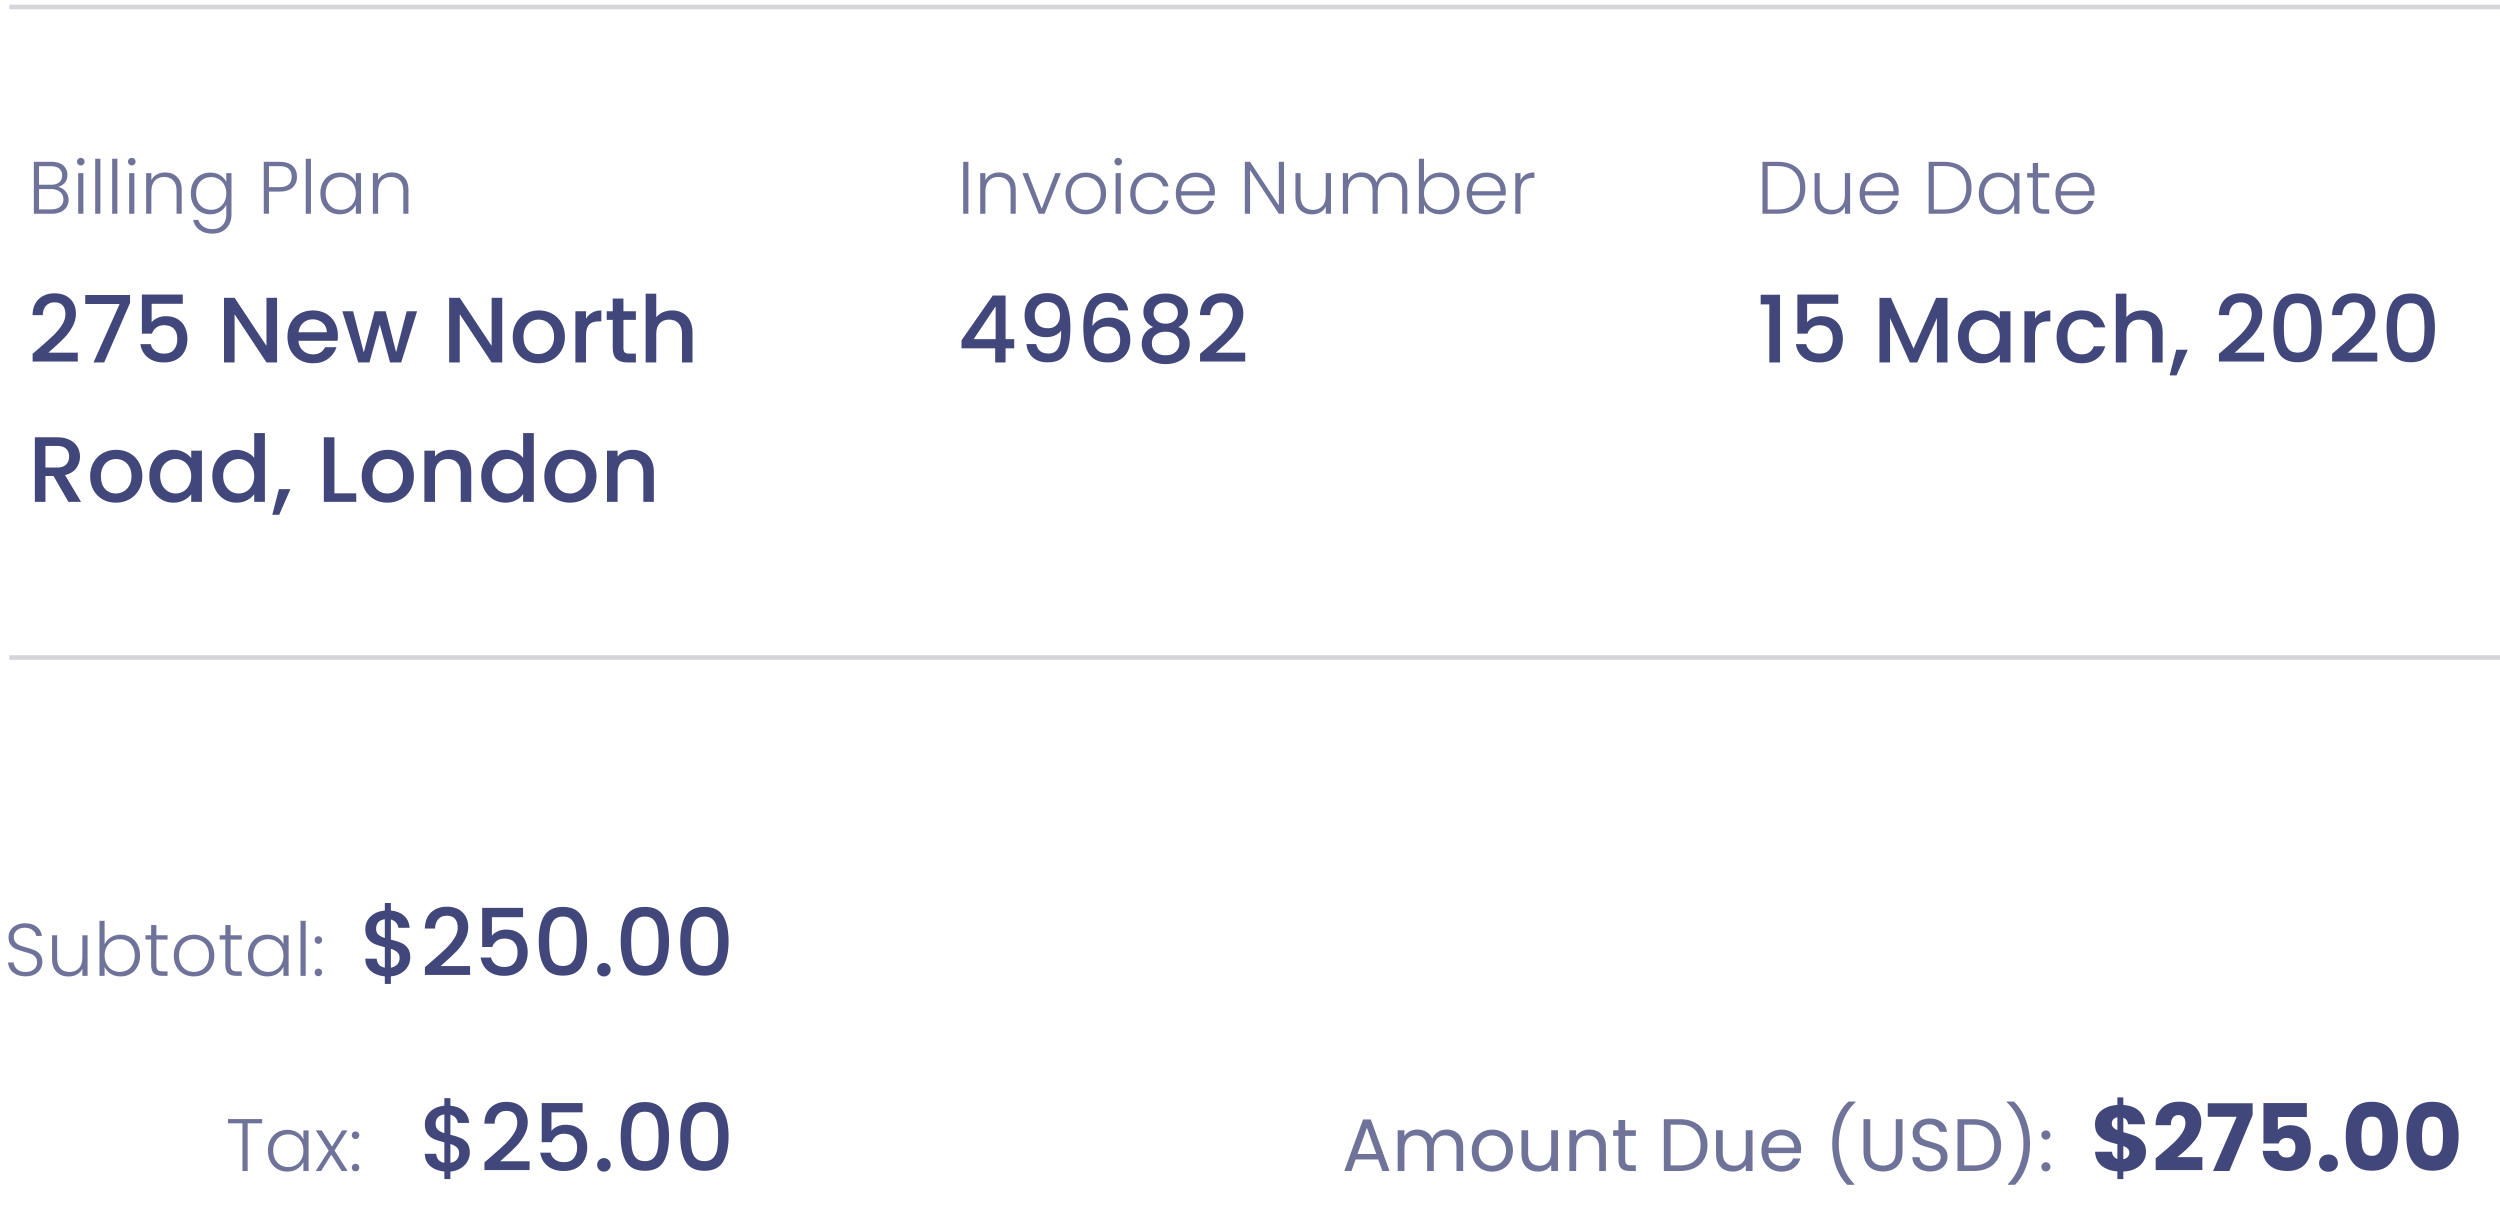 <svg width="269" height="130" viewBox="0 0 269 130" fill="none" xmlns="http://www.w3.org/2000/svg">
<path d="M4.23 37.45C4.87 36.897 5.373 36.443 5.74 36.09C6.113 35.73 6.423 35.357 6.67 34.97C6.917 34.583 7.04 34.197 7.04 33.81C7.04 33.41 6.943 33.097 6.75 32.87C6.563 32.643 6.267 32.53 5.86 32.53C5.467 32.53 5.16 32.657 4.94 32.91C4.727 33.157 4.613 33.49 4.6 33.91H3.5C3.52 33.15 3.747 32.57 4.18 32.17C4.62 31.763 5.177 31.56 5.85 31.56C6.577 31.56 7.143 31.76 7.55 32.16C7.963 32.56 8.17 33.093 8.17 33.76C8.17 34.24 8.047 34.703 7.8 35.15C7.56 35.59 7.27 35.987 6.93 36.34C6.597 36.687 6.17 37.09 5.65 37.55L5.2 37.95H8.37V38.9H3.51V38.07L4.23 37.45ZM13.992 32.59L11.211 39H10.062L12.871 32.71H9.171V31.74H13.992V32.59ZM19.667 32.69H16.317V34.68C16.457 34.493 16.664 34.337 16.937 34.21C17.217 34.083 17.514 34.02 17.827 34.02C18.387 34.02 18.84 34.14 19.187 34.38C19.541 34.62 19.791 34.923 19.937 35.29C20.09 35.657 20.167 36.043 20.167 36.45C20.167 36.943 20.07 37.383 19.877 37.77C19.691 38.15 19.407 38.45 19.027 38.67C18.654 38.89 18.194 39 17.647 39C16.921 39 16.337 38.82 15.897 38.46C15.457 38.1 15.194 37.623 15.107 37.03H16.217C16.291 37.343 16.454 37.593 16.707 37.78C16.96 37.96 17.277 38.05 17.657 38.05C18.131 38.05 18.484 37.907 18.717 37.62C18.957 37.333 19.077 36.953 19.077 36.48C19.077 36 18.957 35.633 18.717 35.38C18.477 35.12 18.124 34.99 17.657 34.99C17.331 34.99 17.054 35.073 16.827 35.24C16.607 35.4 16.447 35.62 16.347 35.9H15.267V31.69H19.667V32.69ZM29.812 39H28.672L25.242 33.81V39H24.102V32.04H25.242L28.672 37.22V32.04H29.812V39ZM36.359 36.11C36.359 36.317 36.345 36.503 36.319 36.67H32.109C32.142 37.11 32.305 37.463 32.599 37.73C32.892 37.997 33.252 38.13 33.679 38.13C34.292 38.13 34.725 37.873 34.979 37.36H36.209C36.042 37.867 35.739 38.283 35.299 38.61C34.865 38.93 34.325 39.09 33.679 39.09C33.152 39.09 32.679 38.973 32.259 38.74C31.845 38.5 31.519 38.167 31.279 37.74C31.045 37.307 30.929 36.807 30.929 36.24C30.929 35.673 31.042 35.177 31.269 34.75C31.502 34.317 31.825 33.983 32.239 33.75C32.659 33.517 33.139 33.4 33.679 33.4C34.199 33.4 34.662 33.513 35.069 33.74C35.475 33.967 35.792 34.287 36.019 34.7C36.245 35.107 36.359 35.577 36.359 36.11ZM35.169 35.75C35.162 35.33 35.012 34.993 34.719 34.74C34.425 34.487 34.062 34.36 33.629 34.36C33.235 34.36 32.899 34.487 32.619 34.74C32.339 34.987 32.172 35.323 32.119 35.75H35.169ZM44.88 33.49L43.17 39H41.971L40.861 34.93L39.751 39H38.55L36.831 33.49H37.99L39.141 37.92L40.31 33.49H41.501L42.62 37.9L43.761 33.49H44.88ZM54.04 39H52.9L49.47 33.81V39H48.33V32.04H49.47L52.9 37.22V32.04H54.04V39ZM57.927 39.09C57.407 39.09 56.937 38.973 56.517 38.74C56.097 38.5 55.767 38.167 55.527 37.74C55.287 37.307 55.167 36.807 55.167 36.24C55.167 35.68 55.29 35.183 55.537 34.75C55.784 34.317 56.12 33.983 56.547 33.75C56.974 33.517 57.45 33.4 57.977 33.4C58.504 33.4 58.98 33.517 59.407 33.75C59.834 33.983 60.17 34.317 60.417 34.75C60.664 35.183 60.787 35.68 60.787 36.24C60.787 36.8 60.66 37.297 60.407 37.73C60.154 38.163 59.807 38.5 59.367 38.74C58.934 38.973 58.454 39.09 57.927 39.09ZM57.927 38.1C58.22 38.1 58.494 38.03 58.747 37.89C59.007 37.75 59.217 37.54 59.377 37.26C59.537 36.98 59.617 36.64 59.617 36.24C59.617 35.84 59.54 35.503 59.387 35.23C59.234 34.95 59.03 34.74 58.777 34.6C58.524 34.46 58.25 34.39 57.957 34.39C57.664 34.39 57.39 34.46 57.137 34.6C56.89 34.74 56.694 34.95 56.547 35.23C56.4 35.503 56.327 35.84 56.327 36.24C56.327 36.833 56.477 37.293 56.777 37.62C57.084 37.94 57.467 38.1 57.927 38.1ZM63.054 34.29C63.221 34.01 63.441 33.793 63.714 33.64C63.994 33.48 64.324 33.4 64.704 33.4V34.58H64.414C63.967 34.58 63.627 34.693 63.394 34.92C63.167 35.147 63.054 35.54 63.054 36.1V39H61.914V33.49H63.054V34.29ZM67.082 34.42V37.47C67.082 37.677 67.129 37.827 67.222 37.92C67.322 38.007 67.489 38.05 67.722 38.05H68.422V39H67.522C67.009 39 66.615 38.88 66.342 38.64C66.069 38.4 65.932 38.01 65.932 37.47V34.42H65.282V33.49H65.932V32.12H67.082V33.49H68.422V34.42H67.082ZM72.323 33.4C72.743 33.4 73.116 33.49 73.443 33.67C73.776 33.85 74.036 34.117 74.223 34.47C74.416 34.823 74.513 35.25 74.513 35.75V39H73.383V35.92C73.383 35.427 73.259 35.05 73.013 34.79C72.766 34.523 72.429 34.39 72.003 34.39C71.576 34.39 71.236 34.523 70.983 34.79C70.736 35.05 70.613 35.427 70.613 35.92V39H69.473V31.6H70.613V34.13C70.806 33.897 71.049 33.717 71.343 33.59C71.643 33.463 71.969 33.4 72.323 33.4ZM7.36 54L5.76 51.22H4.89V54H3.75V47.05H6.15C6.683 47.05 7.133 47.143 7.5 47.33C7.873 47.517 8.15 47.767 8.33 48.08C8.517 48.393 8.61 48.743 8.61 49.13C8.61 49.583 8.477 49.997 8.21 50.37C7.95 50.737 7.547 50.987 7 51.12L8.72 54H7.36ZM4.89 50.31H6.15C6.577 50.31 6.897 50.203 7.11 49.99C7.33 49.777 7.44 49.49 7.44 49.13C7.44 48.77 7.333 48.49 7.12 48.29C6.907 48.083 6.583 47.98 6.15 47.98H4.89V50.31ZM12.458 54.09C11.938 54.09 11.468 53.973 11.048 53.74C10.628 53.5 10.298 53.167 10.058 52.74C9.818 52.307 9.698 51.807 9.698 51.24C9.698 50.68 9.822 50.183 10.068 49.75C10.315 49.317 10.652 48.983 11.078 48.75C11.505 48.517 11.982 48.4 12.508 48.4C13.035 48.4 13.512 48.517 13.938 48.75C14.365 48.983 14.702 49.317 14.948 49.75C15.195 50.183 15.318 50.68 15.318 51.24C15.318 51.8 15.192 52.297 14.938 52.73C14.685 53.163 14.338 53.5 13.898 53.74C13.465 53.973 12.985 54.09 12.458 54.09ZM12.458 53.1C12.752 53.1 13.025 53.03 13.278 52.89C13.538 52.75 13.748 52.54 13.908 52.26C14.068 51.98 14.148 51.64 14.148 51.24C14.148 50.84 14.072 50.503 13.918 50.23C13.765 49.95 13.562 49.74 13.308 49.6C13.055 49.46 12.782 49.39 12.488 49.39C12.195 49.39 11.922 49.46 11.668 49.6C11.422 49.74 11.225 49.95 11.078 50.23C10.932 50.503 10.858 50.84 10.858 51.24C10.858 51.833 11.008 52.293 11.308 52.62C11.615 52.94 11.998 53.1 12.458 53.1ZM16.065 51.22C16.065 50.667 16.179 50.177 16.405 49.75C16.639 49.323 16.952 48.993 17.345 48.76C17.745 48.52 18.185 48.4 18.665 48.4C19.099 48.4 19.475 48.487 19.795 48.66C20.122 48.827 20.382 49.037 20.575 49.29V48.49H21.725V54H20.575V53.18C20.382 53.44 20.119 53.657 19.785 53.83C19.452 54.003 19.072 54.09 18.645 54.09C18.172 54.09 17.739 53.97 17.345 53.73C16.952 53.483 16.639 53.143 16.405 52.71C16.179 52.27 16.065 51.773 16.065 51.22ZM20.575 51.24C20.575 50.86 20.495 50.53 20.335 50.25C20.182 49.97 19.979 49.757 19.725 49.61C19.472 49.463 19.199 49.39 18.905 49.39C18.612 49.39 18.339 49.463 18.085 49.61C17.832 49.75 17.625 49.96 17.465 50.24C17.312 50.513 17.235 50.84 17.235 51.22C17.235 51.6 17.312 51.933 17.465 52.22C17.625 52.507 17.832 52.727 18.085 52.88C18.345 53.027 18.619 53.1 18.905 53.1C19.199 53.1 19.472 53.027 19.725 52.88C19.979 52.733 20.182 52.52 20.335 52.24C20.495 51.953 20.575 51.62 20.575 51.24ZM22.843 51.22C22.843 50.667 22.956 50.177 23.183 49.75C23.416 49.323 23.729 48.993 24.123 48.76C24.523 48.52 24.966 48.4 25.453 48.4C25.813 48.4 26.166 48.48 26.513 48.64C26.866 48.793 27.146 49 27.353 49.26V46.6H28.503V54H27.353V53.17C27.166 53.437 26.906 53.657 26.573 53.83C26.246 54.003 25.869 54.09 25.443 54.09C24.963 54.09 24.523 53.97 24.123 53.73C23.729 53.483 23.416 53.143 23.183 52.71C22.956 52.27 22.843 51.773 22.843 51.22ZM27.353 51.24C27.353 50.86 27.273 50.53 27.113 50.25C26.959 49.97 26.756 49.757 26.503 49.61C26.249 49.463 25.976 49.39 25.683 49.39C25.389 49.39 25.116 49.463 24.863 49.61C24.609 49.75 24.403 49.96 24.243 50.24C24.089 50.513 24.013 50.84 24.013 51.22C24.013 51.6 24.089 51.933 24.243 52.22C24.403 52.507 24.609 52.727 24.863 52.88C25.123 53.027 25.396 53.1 25.683 53.1C25.976 53.1 26.249 53.027 26.503 52.88C26.756 52.733 26.959 52.52 27.113 52.24C27.273 51.953 27.353 51.62 27.353 51.24ZM31.25 52.63L30.04 55.39H29.3L30.01 52.63H31.25ZM35.984 53.08H38.334V54H34.844V47.05H35.984V53.08ZM41.677 54.09C41.157 54.09 40.687 53.973 40.267 53.74C39.847 53.5 39.517 53.167 39.277 52.74C39.037 52.307 38.917 51.807 38.917 51.24C38.917 50.68 39.04 50.183 39.287 49.75C39.534 49.317 39.87 48.983 40.297 48.75C40.724 48.517 41.2 48.4 41.727 48.4C42.254 48.4 42.73 48.517 43.157 48.75C43.584 48.983 43.92 49.317 44.167 49.75C44.414 50.183 44.537 50.68 44.537 51.24C44.537 51.8 44.41 52.297 44.157 52.73C43.904 53.163 43.557 53.5 43.117 53.74C42.684 53.973 42.204 54.09 41.677 54.09ZM41.677 53.1C41.97 53.1 42.244 53.03 42.497 52.89C42.757 52.75 42.967 52.54 43.127 52.26C43.287 51.98 43.367 51.64 43.367 51.24C43.367 50.84 43.29 50.503 43.137 50.23C42.984 49.95 42.78 49.74 42.527 49.6C42.274 49.46 42 49.39 41.707 49.39C41.414 49.39 41.14 49.46 40.887 49.6C40.64 49.74 40.444 49.95 40.297 50.23C40.15 50.503 40.077 50.84 40.077 51.24C40.077 51.833 40.227 52.293 40.527 52.62C40.834 52.94 41.217 53.1 41.677 53.1ZM48.444 48.4C48.877 48.4 49.264 48.49 49.604 48.67C49.951 48.85 50.221 49.117 50.414 49.47C50.607 49.823 50.704 50.25 50.704 50.75V54H49.574V50.92C49.574 50.427 49.451 50.05 49.204 49.79C48.957 49.523 48.621 49.39 48.194 49.39C47.767 49.39 47.427 49.523 47.174 49.79C46.927 50.05 46.804 50.427 46.804 50.92V54H45.664V48.49H46.804V49.12C46.991 48.893 47.227 48.717 47.514 48.59C47.807 48.463 48.117 48.4 48.444 48.4ZM51.778 51.22C51.778 50.667 51.892 50.177 52.118 49.75C52.352 49.323 52.665 48.993 53.058 48.76C53.458 48.52 53.901 48.4 54.388 48.4C54.748 48.4 55.102 48.48 55.448 48.64C55.801 48.793 56.081 49 56.288 49.26V46.6H57.438V54H56.288V53.17C56.102 53.437 55.842 53.657 55.508 53.83C55.181 54.003 54.805 54.09 54.378 54.09C53.898 54.09 53.458 53.97 53.058 53.73C52.665 53.483 52.352 53.143 52.118 52.71C51.892 52.27 51.778 51.773 51.778 51.22ZM56.288 51.24C56.288 50.86 56.208 50.53 56.048 50.25C55.895 49.97 55.691 49.757 55.438 49.61C55.185 49.463 54.911 49.39 54.618 49.39C54.325 49.39 54.051 49.463 53.798 49.61C53.545 49.75 53.338 49.96 53.178 50.24C53.025 50.513 52.948 50.84 52.948 51.22C52.948 51.6 53.025 51.933 53.178 52.22C53.338 52.507 53.545 52.727 53.798 52.88C54.058 53.027 54.331 53.1 54.618 53.1C54.911 53.1 55.185 53.027 55.438 52.88C55.691 52.733 55.895 52.52 56.048 52.24C56.208 51.953 56.288 51.62 56.288 51.24ZM61.325 54.09C60.806 54.09 60.336 53.973 59.916 53.74C59.495 53.5 59.166 53.167 58.925 52.74C58.685 52.307 58.566 51.807 58.566 51.24C58.566 50.68 58.689 50.183 58.935 49.75C59.182 49.317 59.519 48.983 59.946 48.75C60.372 48.517 60.849 48.4 61.376 48.4C61.902 48.4 62.379 48.517 62.806 48.75C63.232 48.983 63.569 49.317 63.816 49.75C64.062 50.183 64.186 50.68 64.186 51.24C64.186 51.8 64.059 52.297 63.806 52.73C63.552 53.163 63.206 53.5 62.766 53.74C62.332 53.973 61.852 54.09 61.325 54.09ZM61.325 53.1C61.619 53.1 61.892 53.03 62.145 52.89C62.406 52.75 62.615 52.54 62.776 52.26C62.935 51.98 63.016 51.64 63.016 51.24C63.016 50.84 62.939 50.503 62.785 50.23C62.632 49.95 62.429 49.74 62.175 49.6C61.922 49.46 61.649 49.39 61.355 49.39C61.062 49.39 60.789 49.46 60.535 49.6C60.289 49.74 60.092 49.95 59.946 50.23C59.799 50.503 59.725 50.84 59.725 51.24C59.725 51.833 59.876 52.293 60.175 52.62C60.482 52.94 60.865 53.1 61.325 53.1ZM68.093 48.4C68.526 48.4 68.912 48.49 69.252 48.67C69.599 48.85 69.869 49.117 70.062 49.47C70.256 49.823 70.353 50.25 70.353 50.75V54H69.222V50.92C69.222 50.427 69.099 50.05 68.853 49.79C68.606 49.523 68.269 49.39 67.843 49.39C67.416 49.39 67.076 49.523 66.823 49.79C66.576 50.05 66.453 50.427 66.453 50.92V54H65.312V48.49H66.453V49.12C66.639 48.893 66.876 48.717 67.162 48.59C67.456 48.463 67.766 48.4 68.093 48.4Z" fill="#41477A"/>
<path d="M6.256 20.112C6.571 20.171 6.837 20.331 7.056 20.592C7.275 20.853 7.384 21.157 7.384 21.504C7.384 21.787 7.312 22.043 7.168 22.272C7.029 22.496 6.824 22.675 6.552 22.808C6.28 22.936 5.955 23 5.576 23H3.64V17.408H5.52C6.085 17.408 6.515 17.539 6.808 17.8C7.107 18.061 7.256 18.4 7.256 18.816C7.256 19.163 7.163 19.445 6.976 19.664C6.789 19.877 6.549 20.027 6.256 20.112ZM4.2 19.88H5.504C5.883 19.88 6.173 19.792 6.376 19.616C6.584 19.435 6.688 19.187 6.688 18.872C6.688 18.563 6.584 18.32 6.376 18.144C6.173 17.968 5.875 17.88 5.48 17.88H4.2V19.88ZM5.536 22.528C5.941 22.528 6.256 22.432 6.48 22.24C6.709 22.048 6.824 21.784 6.824 21.448C6.824 21.112 6.704 20.845 6.464 20.648C6.229 20.445 5.912 20.344 5.512 20.344H4.2V22.528H5.536ZM8.693 17.808C8.581 17.808 8.485 17.768 8.405 17.688C8.325 17.608 8.285 17.509 8.285 17.392C8.285 17.275 8.325 17.179 8.405 17.104C8.485 17.024 8.581 16.984 8.693 16.984C8.805 16.984 8.901 17.024 8.981 17.104C9.061 17.179 9.101 17.275 9.101 17.392C9.101 17.509 9.061 17.608 8.981 17.688C8.901 17.768 8.805 17.808 8.693 17.808ZM8.973 18.632V23H8.413V18.632H8.973ZM10.802 17.08V23H10.242V17.08H10.802ZM12.63 17.08V23H12.07V17.08H12.63ZM14.178 17.808C14.066 17.808 13.97 17.768 13.89 17.688C13.81 17.608 13.77 17.509 13.77 17.392C13.77 17.275 13.81 17.179 13.89 17.104C13.97 17.024 14.066 16.984 14.178 16.984C14.29 16.984 14.386 17.024 14.466 17.104C14.546 17.179 14.586 17.275 14.586 17.392C14.586 17.509 14.546 17.608 14.466 17.688C14.386 17.768 14.29 17.808 14.178 17.808ZM14.458 18.632V23H13.898V18.632H14.458ZM17.774 18.552C18.297 18.552 18.723 18.715 19.054 19.04C19.385 19.36 19.55 19.827 19.55 20.44V23H18.998V20.504C18.998 20.029 18.878 19.667 18.638 19.416C18.403 19.165 18.081 19.04 17.67 19.04C17.249 19.04 16.913 19.173 16.662 19.44C16.411 19.707 16.286 20.099 16.286 20.616V23H15.726V18.632H16.286V19.376C16.425 19.109 16.625 18.907 16.886 18.768C17.147 18.624 17.443 18.552 17.774 18.552ZM22.62 18.568C23.031 18.568 23.388 18.664 23.692 18.856C23.996 19.048 24.215 19.291 24.348 19.584V18.632H24.908V23.112C24.908 23.512 24.82 23.867 24.644 24.176C24.474 24.485 24.234 24.723 23.924 24.888C23.615 25.059 23.263 25.144 22.868 25.144C22.308 25.144 21.842 25.011 21.468 24.744C21.1 24.477 20.871 24.115 20.78 23.656H21.332C21.428 23.96 21.61 24.203 21.876 24.384C22.148 24.565 22.479 24.656 22.868 24.656C23.151 24.656 23.404 24.595 23.628 24.472C23.852 24.355 24.028 24.179 24.156 23.944C24.284 23.709 24.348 23.432 24.348 23.112V22.032C24.21 22.331 23.988 22.579 23.684 22.776C23.386 22.968 23.031 23.064 22.62 23.064C22.22 23.064 21.86 22.971 21.54 22.784C21.226 22.597 20.978 22.333 20.796 21.992C20.62 21.651 20.532 21.256 20.532 20.808C20.532 20.36 20.62 19.968 20.796 19.632C20.978 19.291 21.226 19.029 21.54 18.848C21.86 18.661 22.22 18.568 22.62 18.568ZM24.348 20.816C24.348 20.464 24.276 20.155 24.132 19.888C23.988 19.621 23.791 19.416 23.54 19.272C23.295 19.128 23.023 19.056 22.724 19.056C22.415 19.056 22.138 19.125 21.892 19.264C21.647 19.403 21.452 19.605 21.308 19.872C21.17 20.133 21.1 20.445 21.1 20.808C21.1 21.165 21.17 21.48 21.308 21.752C21.452 22.019 21.647 22.224 21.892 22.368C22.138 22.507 22.415 22.576 22.724 22.576C23.023 22.576 23.295 22.504 23.54 22.36C23.791 22.216 23.988 22.011 24.132 21.744C24.276 21.477 24.348 21.168 24.348 20.816ZM31.958 19.016C31.958 19.496 31.801 19.883 31.486 20.176C31.172 20.469 30.7 20.616 30.07 20.616H28.942V23H28.382V17.408H30.07C30.694 17.408 31.163 17.555 31.478 17.848C31.798 18.141 31.958 18.531 31.958 19.016ZM30.07 20.136C30.945 20.136 31.382 19.763 31.382 19.016C31.382 18.643 31.278 18.36 31.07 18.168C30.862 17.976 30.529 17.88 30.07 17.88H28.942V20.136H30.07ZM33.458 17.08V23H32.898V17.08H33.458ZM34.47 20.808C34.47 20.36 34.558 19.968 34.734 19.632C34.915 19.291 35.163 19.029 35.478 18.848C35.798 18.661 36.158 18.568 36.558 18.568C36.974 18.568 37.331 18.664 37.63 18.856C37.934 19.048 38.153 19.293 38.286 19.592V18.632H38.846V23H38.286V22.032C38.147 22.331 37.926 22.579 37.622 22.776C37.323 22.968 36.966 23.064 36.55 23.064C36.155 23.064 35.798 22.971 35.478 22.784C35.163 22.597 34.915 22.333 34.734 21.992C34.558 21.651 34.47 21.256 34.47 20.808ZM38.286 20.816C38.286 20.464 38.214 20.155 38.07 19.888C37.926 19.621 37.729 19.416 37.478 19.272C37.233 19.128 36.961 19.056 36.662 19.056C36.353 19.056 36.075 19.125 35.83 19.264C35.585 19.403 35.39 19.605 35.246 19.872C35.107 20.133 35.038 20.445 35.038 20.808C35.038 21.165 35.107 21.48 35.246 21.752C35.39 22.019 35.585 22.224 35.83 22.368C36.075 22.507 36.353 22.576 36.662 22.576C36.961 22.576 37.233 22.504 37.478 22.36C37.729 22.216 37.926 22.011 38.07 21.744C38.214 21.477 38.286 21.168 38.286 20.816ZM42.172 18.552C42.695 18.552 43.122 18.715 43.452 19.04C43.783 19.36 43.948 19.827 43.948 20.44V23H43.396V20.504C43.396 20.029 43.276 19.667 43.036 19.416C42.802 19.165 42.479 19.04 42.068 19.04C41.647 19.04 41.311 19.173 41.06 19.44C40.81 19.707 40.684 20.099 40.684 20.616V23H40.124V18.632H40.684V19.376C40.823 19.109 41.023 18.907 41.284 18.768C41.546 18.624 41.842 18.552 42.172 18.552Z" fill="#6F7399"/>
<path d="M44.147 103.02C44.147 103.353 44.064 103.667 43.897 103.96C43.737 104.253 43.497 104.5 43.177 104.7C42.864 104.9 42.49 105.02 42.057 105.06V105.87H41.407V105.06C40.78 105 40.274 104.803 39.887 104.47C39.5 104.137 39.307 103.697 39.307 103.15H40.527C40.547 103.41 40.63 103.627 40.777 103.8C40.924 103.967 41.134 104.073 41.407 104.12V101.92C40.96 101.807 40.597 101.693 40.317 101.58C40.037 101.46 39.797 101.273 39.597 101.02C39.404 100.767 39.307 100.42 39.307 99.98C39.307 99.427 39.5 98.97 39.887 98.61C40.274 98.243 40.78 98.03 41.407 97.97V97.16H42.057V97.97C42.644 98.023 43.114 98.21 43.467 98.53C43.827 98.843 44.03 99.277 44.077 99.83H42.857C42.837 99.623 42.757 99.44 42.617 99.28C42.477 99.113 42.29 99 42.057 98.94V101.1C42.504 101.207 42.867 101.32 43.147 101.44C43.427 101.553 43.664 101.737 43.857 101.99C44.05 102.237 44.147 102.58 44.147 103.02ZM40.467 99.92C40.467 100.193 40.547 100.407 40.707 100.56C40.874 100.713 41.107 100.837 41.407 100.93V98.91C41.12 98.943 40.89 99.047 40.717 99.22C40.55 99.393 40.467 99.627 40.467 99.92ZM42.057 104.12C42.35 104.073 42.58 103.957 42.747 103.77C42.914 103.577 42.997 103.347 42.997 103.08C42.997 102.813 42.914 102.607 42.747 102.46C42.587 102.307 42.357 102.183 42.057 102.09V104.12ZM46.441 103.45C47.081 102.897 47.584 102.443 47.951 102.09C48.324 101.73 48.634 101.357 48.881 100.97C49.128 100.583 49.251 100.197 49.251 99.81C49.251 99.41 49.154 99.097 48.961 98.87C48.774 98.643 48.478 98.53 48.071 98.53C47.678 98.53 47.371 98.657 47.151 98.91C46.938 99.157 46.824 99.49 46.811 99.91H45.711C45.731 99.15 45.958 98.57 46.391 98.17C46.831 97.763 47.388 97.56 48.061 97.56C48.788 97.56 49.354 97.76 49.761 98.16C50.174 98.56 50.381 99.093 50.381 99.76C50.381 100.24 50.258 100.703 50.011 101.15C49.771 101.59 49.481 101.987 49.141 102.34C48.808 102.687 48.381 103.09 47.861 103.55L47.411 103.95H50.581V104.9H45.721V104.07L46.441 103.45ZM56.282 98.69H52.932V100.68C53.072 100.493 53.279 100.337 53.552 100.21C53.832 100.083 54.129 100.02 54.442 100.02C55.002 100.02 55.456 100.14 55.802 100.38C56.156 100.62 56.406 100.923 56.552 101.29C56.706 101.657 56.782 102.043 56.782 102.45C56.782 102.943 56.686 103.383 56.492 103.77C56.306 104.15 56.022 104.45 55.642 104.67C55.269 104.89 54.809 105 54.262 105C53.536 105 52.952 104.82 52.512 104.46C52.072 104.1 51.809 103.623 51.722 103.03H52.832C52.906 103.343 53.069 103.593 53.322 103.78C53.576 103.96 53.892 104.05 54.272 104.05C54.746 104.05 55.099 103.907 55.332 103.62C55.572 103.333 55.692 102.953 55.692 102.48C55.692 102 55.572 101.633 55.332 101.38C55.092 101.12 54.739 100.99 54.272 100.99C53.946 100.99 53.669 101.073 53.442 101.24C53.222 101.4 53.062 101.62 52.962 101.9H51.882V97.69H56.282V98.69ZM57.969 101.26C57.969 100.107 58.163 99.207 58.549 98.56C58.943 97.907 59.616 97.58 60.569 97.58C61.523 97.58 62.193 97.907 62.579 98.56C62.972 99.207 63.169 100.107 63.169 101.26C63.169 102.427 62.972 103.34 62.579 104C62.193 104.653 61.523 104.98 60.569 104.98C59.616 104.98 58.943 104.653 58.549 104C58.163 103.34 57.969 102.427 57.969 101.26ZM62.049 101.26C62.049 100.72 62.013 100.263 61.939 99.89C61.873 99.517 61.733 99.213 61.519 98.98C61.306 98.74 60.989 98.62 60.569 98.62C60.149 98.62 59.833 98.74 59.619 98.98C59.406 99.213 59.263 99.517 59.189 99.89C59.123 100.263 59.089 100.72 59.089 101.26C59.089 101.82 59.123 102.29 59.189 102.67C59.256 103.05 59.396 103.357 59.609 103.59C59.829 103.823 60.149 103.94 60.569 103.94C60.989 103.94 61.306 103.823 61.519 103.59C61.739 103.357 61.883 103.05 61.949 102.67C62.016 102.29 62.049 101.82 62.049 101.26ZM64.985 105.07C64.779 105.07 64.605 105 64.465 104.86C64.325 104.72 64.255 104.547 64.255 104.34C64.255 104.133 64.325 103.96 64.465 103.82C64.605 103.68 64.779 103.61 64.985 103.61C65.185 103.61 65.355 103.68 65.495 103.82C65.635 103.96 65.705 104.133 65.705 104.34C65.705 104.547 65.635 104.72 65.495 104.86C65.355 105 65.185 105.07 64.985 105.07ZM66.787 101.26C66.787 100.107 66.981 99.207 67.368 98.56C67.761 97.907 68.434 97.58 69.388 97.58C70.341 97.58 71.011 97.907 71.397 98.56C71.791 99.207 71.987 100.107 71.987 101.26C71.987 102.427 71.791 103.34 71.397 104C71.011 104.653 70.341 104.98 69.388 104.98C68.434 104.98 67.761 104.653 67.368 104C66.981 103.34 66.787 102.427 66.787 101.26ZM70.868 101.26C70.868 100.72 70.831 100.263 70.757 99.89C70.691 99.517 70.551 99.213 70.338 98.98C70.124 98.74 69.808 98.62 69.388 98.62C68.968 98.62 68.651 98.74 68.438 98.98C68.224 99.213 68.081 99.517 68.007 99.89C67.941 100.263 67.907 100.72 67.907 101.26C67.907 101.82 67.941 102.29 68.007 102.67C68.074 103.05 68.214 103.357 68.427 103.59C68.647 103.823 68.968 103.94 69.388 103.94C69.808 103.94 70.124 103.823 70.338 103.59C70.558 103.357 70.701 103.05 70.767 102.67C70.834 102.29 70.868 101.82 70.868 101.26ZM73.194 101.26C73.194 100.107 73.387 99.207 73.774 98.56C74.167 97.907 74.84 97.58 75.794 97.58C76.747 97.58 77.417 97.907 77.804 98.56C78.197 99.207 78.394 100.107 78.394 101.26C78.394 102.427 78.197 103.34 77.804 104C77.417 104.653 76.747 104.98 75.794 104.98C74.84 104.98 74.167 104.653 73.774 104C73.387 103.34 73.194 102.427 73.194 101.26ZM77.274 101.26C77.274 100.72 77.237 100.263 77.164 99.89C77.097 99.517 76.957 99.213 76.744 98.98C76.53 98.74 76.214 98.62 75.794 98.62C75.374 98.62 75.057 98.74 74.844 98.98C74.63 99.213 74.487 99.517 74.414 99.89C74.347 100.263 74.314 100.72 74.314 101.26C74.314 101.82 74.347 102.29 74.414 102.67C74.48 103.05 74.62 103.357 74.834 103.59C75.054 103.823 75.374 103.94 75.794 103.94C76.214 103.94 76.53 103.823 76.744 103.59C76.964 103.357 77.107 103.05 77.174 102.67C77.24 102.29 77.274 101.82 77.274 101.26Z" fill="#41477A"/>
<path d="M2.758 105.056C2.39 105.056 2.065 104.992 1.782 104.864C1.505 104.736 1.286 104.557 1.126 104.328C0.966 104.099 0.881 103.843 0.87 103.56H1.462C1.489 103.832 1.609 104.072 1.822 104.28C2.035 104.483 2.347 104.584 2.758 104.584C3.137 104.584 3.435 104.488 3.654 104.296C3.878 104.099 3.99 103.851 3.99 103.552C3.99 103.312 3.929 103.12 3.806 102.976C3.683 102.827 3.531 102.717 3.35 102.648C3.169 102.573 2.918 102.493 2.598 102.408C2.225 102.307 1.929 102.208 1.71 102.112C1.491 102.016 1.305 101.867 1.15 101.664C0.995 101.461 0.918 101.187 0.918 100.84C0.918 100.552 0.993 100.296 1.142 100.072C1.291 99.843 1.502 99.664 1.774 99.536C2.046 99.408 2.358 99.344 2.71 99.344C3.227 99.344 3.643 99.472 3.958 99.728C4.278 99.979 4.462 100.304 4.51 100.704H3.902C3.865 100.475 3.739 100.272 3.526 100.096C3.313 99.915 3.025 99.824 2.662 99.824C2.326 99.824 2.046 99.915 1.822 100.096C1.598 100.272 1.486 100.515 1.486 100.824C1.486 101.059 1.547 101.248 1.67 101.392C1.793 101.536 1.945 101.645 2.126 101.72C2.313 101.795 2.563 101.875 2.878 101.96C3.241 102.061 3.534 102.163 3.758 102.264C3.982 102.36 4.171 102.509 4.326 102.712C4.481 102.915 4.558 103.187 4.558 103.528C4.558 103.789 4.489 104.037 4.35 104.272C4.211 104.507 4.006 104.696 3.734 104.84C3.462 104.984 3.137 105.056 2.758 105.056ZM9.424 100.632V105H8.864V104.232C8.736 104.504 8.539 104.712 8.272 104.856C8.005 105 7.707 105.072 7.376 105.072C6.853 105.072 6.427 104.912 6.096 104.592C5.765 104.267 5.6 103.797 5.6 103.184V100.632H6.152V103.12C6.152 103.595 6.269 103.957 6.504 104.208C6.744 104.459 7.069 104.584 7.48 104.584C7.901 104.584 8.237 104.451 8.488 104.184C8.739 103.917 8.864 103.525 8.864 103.008V100.632H9.424ZM11.255 101.6C11.399 101.296 11.62 101.048 11.918 100.856C12.223 100.664 12.58 100.568 12.991 100.568C13.39 100.568 13.748 100.661 14.062 100.848C14.377 101.029 14.623 101.291 14.799 101.632C14.98 101.968 15.07 102.36 15.07 102.808C15.07 103.256 14.98 103.651 14.799 103.992C14.623 104.333 14.374 104.597 14.055 104.784C13.74 104.971 13.385 105.064 12.991 105.064C12.575 105.064 12.214 104.971 11.911 104.784C11.612 104.592 11.393 104.344 11.255 104.04V105H10.703V99.08H11.255V101.6ZM14.502 102.808C14.502 102.445 14.431 102.133 14.287 101.872C14.148 101.605 13.956 101.403 13.71 101.264C13.465 101.125 13.188 101.056 12.879 101.056C12.58 101.056 12.305 101.128 12.055 101.272C11.809 101.416 11.614 101.621 11.47 101.888C11.326 102.155 11.255 102.464 11.255 102.816C11.255 103.168 11.326 103.477 11.47 103.744C11.614 104.011 11.809 104.216 12.055 104.36C12.305 104.504 12.58 104.576 12.879 104.576C13.188 104.576 13.465 104.507 13.71 104.368C13.956 104.224 14.148 104.019 14.287 103.752C14.431 103.48 14.502 103.165 14.502 102.808ZM16.829 101.104V103.816C16.829 104.083 16.88 104.267 16.981 104.368C17.082 104.469 17.261 104.52 17.517 104.52H18.029V105H17.429C17.034 105 16.741 104.909 16.549 104.728C16.357 104.541 16.261 104.237 16.261 103.816V101.104H15.653V100.632H16.261V99.536H16.829V100.632H18.029V101.104H16.829ZM20.864 105.064C20.454 105.064 20.083 104.973 19.753 104.792C19.427 104.605 19.169 104.344 18.977 104.008C18.79 103.667 18.697 103.269 18.697 102.816C18.697 102.363 18.793 101.968 18.985 101.632C19.177 101.291 19.438 101.029 19.768 100.848C20.099 100.661 20.47 100.568 20.881 100.568C21.291 100.568 21.662 100.661 21.992 100.848C22.328 101.029 22.59 101.291 22.776 101.632C22.968 101.968 23.064 102.363 23.064 102.816C23.064 103.264 22.968 103.659 22.776 104C22.584 104.341 22.32 104.605 21.985 104.792C21.648 104.973 21.275 105.064 20.864 105.064ZM20.864 104.576C21.152 104.576 21.419 104.512 21.665 104.384C21.91 104.251 22.107 104.053 22.256 103.792C22.411 103.525 22.488 103.2 22.488 102.816C22.488 102.432 22.414 102.109 22.265 101.848C22.115 101.581 21.918 101.384 21.672 101.256C21.427 101.123 21.16 101.056 20.872 101.056C20.584 101.056 20.318 101.123 20.073 101.256C19.827 101.384 19.63 101.581 19.48 101.848C19.337 102.109 19.265 102.432 19.265 102.816C19.265 103.2 19.337 103.525 19.48 103.792C19.63 104.053 19.825 104.251 20.064 104.384C20.31 104.512 20.576 104.576 20.864 104.576ZM24.813 101.104V103.816C24.813 104.083 24.864 104.267 24.965 104.368C25.067 104.469 25.245 104.52 25.501 104.52H26.013V105H25.413C25.019 105 24.725 104.909 24.533 104.728C24.341 104.541 24.245 104.237 24.245 103.816V101.104H23.637V100.632H24.245V99.536H24.813V100.632H26.013V101.104H24.813ZM26.681 102.808C26.681 102.36 26.769 101.968 26.945 101.632C27.126 101.291 27.374 101.029 27.689 100.848C28.009 100.661 28.369 100.568 28.769 100.568C29.185 100.568 29.542 100.664 29.841 100.856C30.145 101.048 30.363 101.293 30.497 101.592V100.632H31.057V105H30.497V104.032C30.358 104.331 30.137 104.579 29.833 104.776C29.534 104.968 29.177 105.064 28.761 105.064C28.366 105.064 28.009 104.971 27.689 104.784C27.374 104.597 27.126 104.333 26.945 103.992C26.769 103.651 26.681 103.256 26.681 102.808ZM30.497 102.816C30.497 102.464 30.425 102.155 30.281 101.888C30.137 101.621 29.939 101.416 29.689 101.272C29.444 101.128 29.172 101.056 28.873 101.056C28.564 101.056 28.286 101.125 28.041 101.264C27.796 101.403 27.601 101.605 27.457 101.872C27.318 102.133 27.249 102.445 27.249 102.808C27.249 103.165 27.318 103.48 27.457 103.752C27.601 104.019 27.796 104.224 28.041 104.368C28.286 104.507 28.564 104.576 28.873 104.576C29.172 104.576 29.444 104.504 29.689 104.36C29.939 104.216 30.137 104.011 30.281 103.744C30.425 103.477 30.497 103.168 30.497 102.816ZM32.895 99.08V105H32.335V99.08H32.895ZM34.259 105.04C34.142 105.04 34.043 105 33.963 104.92C33.889 104.84 33.851 104.741 33.851 104.624C33.851 104.507 33.889 104.411 33.963 104.336C34.043 104.256 34.142 104.216 34.259 104.216C34.371 104.216 34.465 104.256 34.539 104.336C34.619 104.411 34.659 104.507 34.659 104.624C34.659 104.741 34.619 104.84 34.539 104.92C34.465 105 34.371 105.04 34.259 105.04ZM34.259 101.56C34.142 101.56 34.043 101.52 33.963 101.44C33.889 101.36 33.851 101.261 33.851 101.144C33.851 101.027 33.889 100.931 33.963 100.856C34.043 100.776 34.142 100.736 34.259 100.736C34.371 100.736 34.465 100.776 34.539 100.856C34.619 100.931 34.659 101.027 34.659 101.144C34.659 101.261 34.619 101.36 34.539 101.44C34.465 101.52 34.371 101.56 34.259 101.56Z" fill="#6F7399"/>
<path d="M50.553 124.02C50.553 124.353 50.47 124.667 50.303 124.96C50.143 125.253 49.903 125.5 49.583 125.7C49.27 125.9 48.897 126.02 48.463 126.06V126.87H47.813V126.06C47.187 126 46.68 125.803 46.293 125.47C45.907 125.137 45.713 124.697 45.713 124.15H46.933C46.953 124.41 47.037 124.627 47.183 124.8C47.33 124.967 47.54 125.073 47.813 125.12V122.92C47.367 122.807 47.003 122.693 46.723 122.58C46.443 122.46 46.203 122.273 46.003 122.02C45.81 121.767 45.713 121.42 45.713 120.98C45.713 120.427 45.907 119.97 46.293 119.61C46.68 119.243 47.187 119.03 47.813 118.97V118.16H48.463V118.97C49.05 119.023 49.52 119.21 49.873 119.53C50.233 119.843 50.437 120.277 50.483 120.83H49.263C49.243 120.623 49.163 120.44 49.023 120.28C48.883 120.113 48.697 120 48.463 119.94V122.1C48.91 122.207 49.273 122.32 49.553 122.44C49.833 122.553 50.07 122.737 50.263 122.99C50.457 123.237 50.553 123.58 50.553 124.02ZM46.873 120.92C46.873 121.193 46.953 121.407 47.113 121.56C47.28 121.713 47.513 121.837 47.813 121.93V119.91C47.527 119.943 47.297 120.047 47.123 120.22C46.957 120.393 46.873 120.627 46.873 120.92ZM48.463 125.12C48.757 125.073 48.987 124.957 49.153 124.77C49.32 124.577 49.403 124.347 49.403 124.08C49.403 123.813 49.32 123.607 49.153 123.46C48.993 123.307 48.763 123.183 48.463 123.09V125.12ZM52.847 124.45C53.487 123.897 53.99 123.443 54.357 123.09C54.73 122.73 55.041 122.357 55.287 121.97C55.534 121.583 55.657 121.197 55.657 120.81C55.657 120.41 55.56 120.097 55.367 119.87C55.181 119.643 54.884 119.53 54.477 119.53C54.084 119.53 53.777 119.657 53.557 119.91C53.344 120.157 53.23 120.49 53.217 120.91H52.117C52.137 120.15 52.364 119.57 52.797 119.17C53.237 118.763 53.794 118.56 54.467 118.56C55.194 118.56 55.761 118.76 56.167 119.16C56.581 119.56 56.787 120.093 56.787 120.76C56.787 121.24 56.664 121.703 56.417 122.15C56.177 122.59 55.887 122.987 55.547 123.34C55.214 123.687 54.787 124.09 54.267 124.55L53.817 124.95H56.987V125.9H52.127V125.07L52.847 124.45ZM62.689 119.69H59.339V121.68C59.479 121.493 59.685 121.337 59.959 121.21C60.239 121.083 60.535 121.02 60.849 121.02C61.409 121.02 61.862 121.14 62.209 121.38C62.562 121.62 62.812 121.923 62.959 122.29C63.112 122.657 63.189 123.043 63.189 123.45C63.189 123.943 63.092 124.383 62.899 124.77C62.712 125.15 62.429 125.45 62.049 125.67C61.675 125.89 61.215 126 60.669 126C59.942 126 59.359 125.82 58.919 125.46C58.479 125.1 58.215 124.623 58.129 124.03H59.239C59.312 124.343 59.475 124.593 59.729 124.78C59.982 124.96 60.299 125.05 60.679 125.05C61.152 125.05 61.505 124.907 61.739 124.62C61.979 124.333 62.099 123.953 62.099 123.48C62.099 123 61.979 122.633 61.739 122.38C61.499 122.12 61.145 121.99 60.679 121.99C60.352 121.99 60.075 122.073 59.849 122.24C59.629 122.4 59.469 122.62 59.369 122.9H58.289V118.69H62.689V119.69ZM64.985 126.07C64.779 126.07 64.605 126 64.465 125.86C64.325 125.72 64.255 125.547 64.255 125.34C64.255 125.133 64.325 124.96 64.465 124.82C64.605 124.68 64.779 124.61 64.985 124.61C65.185 124.61 65.355 124.68 65.495 124.82C65.635 124.96 65.705 125.133 65.705 125.34C65.705 125.547 65.635 125.72 65.495 125.86C65.355 126 65.185 126.07 64.985 126.07ZM66.787 122.26C66.787 121.107 66.981 120.207 67.368 119.56C67.761 118.907 68.434 118.58 69.388 118.58C70.341 118.58 71.011 118.907 71.397 119.56C71.791 120.207 71.987 121.107 71.987 122.26C71.987 123.427 71.791 124.34 71.397 125C71.011 125.653 70.341 125.98 69.388 125.98C68.434 125.98 67.761 125.653 67.368 125C66.981 124.34 66.787 123.427 66.787 122.26ZM70.868 122.26C70.868 121.72 70.831 121.263 70.757 120.89C70.691 120.517 70.551 120.213 70.338 119.98C70.124 119.74 69.808 119.62 69.388 119.62C68.968 119.62 68.651 119.74 68.438 119.98C68.224 120.213 68.081 120.517 68.007 120.89C67.941 121.263 67.907 121.72 67.907 122.26C67.907 122.82 67.941 123.29 68.007 123.67C68.074 124.05 68.214 124.357 68.427 124.59C68.647 124.823 68.968 124.94 69.388 124.94C69.808 124.94 70.124 124.823 70.338 124.59C70.558 124.357 70.701 124.05 70.767 123.67C70.834 123.29 70.868 122.82 70.868 122.26ZM73.194 122.26C73.194 121.107 73.387 120.207 73.774 119.56C74.167 118.907 74.84 118.58 75.794 118.58C76.747 118.58 77.417 118.907 77.804 119.56C78.197 120.207 78.394 121.107 78.394 122.26C78.394 123.427 78.197 124.34 77.804 125C77.417 125.653 76.747 125.98 75.794 125.98C74.84 125.98 74.167 125.653 73.774 125C73.387 124.34 73.194 123.427 73.194 122.26ZM77.274 122.26C77.274 121.72 77.237 121.263 77.164 120.89C77.097 120.517 76.957 120.213 76.744 119.98C76.53 119.74 76.214 119.62 75.794 119.62C75.374 119.62 75.057 119.74 74.844 119.98C74.63 120.213 74.487 120.517 74.414 120.89C74.347 121.263 74.314 121.72 74.314 122.26C74.314 122.82 74.347 123.29 74.414 123.67C74.48 124.05 74.62 124.357 74.834 124.59C75.054 124.823 75.374 124.94 75.794 124.94C76.214 124.94 76.53 124.823 76.744 124.59C76.964 124.357 77.107 124.05 77.174 123.67C77.24 123.29 77.274 122.82 77.274 122.26Z" fill="#41477A"/>
<path d="M28.201 120.408V120.872H26.649V126H26.089V120.872H24.529V120.408H28.201ZM28.829 123.808C28.829 123.36 28.917 122.968 29.093 122.632C29.275 122.291 29.523 122.029 29.837 121.848C30.157 121.661 30.517 121.568 30.917 121.568C31.333 121.568 31.691 121.664 31.989 121.856C32.293 122.048 32.512 122.293 32.645 122.592V121.632H33.205V126H32.645V125.032C32.507 125.331 32.285 125.579 31.981 125.776C31.683 125.968 31.325 126.064 30.909 126.064C30.515 126.064 30.157 125.971 29.837 125.784C29.523 125.597 29.275 125.333 29.093 124.992C28.917 124.651 28.829 124.256 28.829 123.808ZM32.645 123.816C32.645 123.464 32.573 123.155 32.429 122.888C32.285 122.621 32.088 122.416 31.837 122.272C31.592 122.128 31.32 122.056 31.021 122.056C30.712 122.056 30.435 122.125 30.189 122.264C29.944 122.403 29.749 122.605 29.605 122.872C29.467 123.133 29.397 123.445 29.397 123.808C29.397 124.165 29.467 124.48 29.605 124.752C29.749 125.019 29.944 125.224 30.189 125.368C30.435 125.507 30.712 125.576 31.021 125.576C31.32 125.576 31.592 125.504 31.837 125.36C32.088 125.216 32.285 125.011 32.429 124.744C32.573 124.477 32.645 124.168 32.645 123.816ZM36.772 126L35.644 124.24L34.556 126H33.964L35.372 123.816L33.98 121.632H34.612L35.724 123.368L36.804 121.632H37.388L35.996 123.792L37.404 126H36.772ZM38.259 126.04C38.142 126.04 38.043 126 37.963 125.92C37.889 125.84 37.851 125.741 37.851 125.624C37.851 125.507 37.889 125.411 37.963 125.336C38.043 125.256 38.142 125.216 38.259 125.216C38.371 125.216 38.465 125.256 38.539 125.336C38.619 125.411 38.659 125.507 38.659 125.624C38.659 125.741 38.619 125.84 38.539 125.92C38.465 126 38.371 126.04 38.259 126.04ZM38.259 122.56C38.142 122.56 38.043 122.52 37.963 122.44C37.889 122.36 37.851 122.261 37.851 122.144C37.851 122.027 37.889 121.931 37.963 121.856C38.043 121.776 38.142 121.736 38.259 121.736C38.371 121.736 38.465 121.776 38.539 121.856C38.619 121.931 38.659 122.027 38.659 122.144C38.659 122.261 38.619 122.36 38.539 122.44C38.465 122.52 38.371 122.56 38.259 122.56Z" fill="#6F7399"/>
<path d="M230.91 123.96C230.91 124.327 230.814 124.667 230.62 124.98C230.434 125.287 230.154 125.54 229.78 125.74C229.414 125.933 228.977 126.04 228.47 126.06V126.87H227.83V126.05C227.124 125.99 226.554 125.78 226.12 125.42C225.687 125.053 225.457 124.557 225.43 123.93H227.25C227.29 124.33 227.484 124.587 227.83 124.7V123.12C227.31 122.987 226.894 122.857 226.58 122.73C226.274 122.603 226.004 122.4 225.77 122.12C225.537 121.84 225.42 121.457 225.42 120.97C225.42 120.363 225.644 119.877 226.09 119.51C226.544 119.143 227.124 118.937 227.83 118.89V118.08H228.47V118.89C229.17 118.943 229.724 119.147 230.13 119.5C230.537 119.853 230.764 120.343 230.81 120.97H228.98C228.94 120.61 228.77 120.377 228.47 120.27V121.82C229.024 121.973 229.45 122.11 229.75 122.23C230.05 122.35 230.317 122.55 230.55 122.83C230.79 123.103 230.91 123.48 230.91 123.96ZM227.23 120.89C227.23 121.057 227.28 121.197 227.38 121.31C227.487 121.423 227.637 121.523 227.83 121.61V120.22C227.644 120.253 227.497 120.327 227.39 120.44C227.284 120.547 227.23 120.697 227.23 120.89ZM228.47 124.73C228.67 124.697 228.827 124.617 228.94 124.49C229.06 124.363 229.12 124.207 229.12 124.02C229.12 123.847 229.064 123.707 228.95 123.6C228.844 123.487 228.684 123.39 228.47 123.31V124.73ZM231.953 124.63C232.179 124.45 232.283 124.367 232.263 124.38C232.916 123.84 233.429 123.397 233.803 123.05C234.183 122.703 234.503 122.34 234.763 121.96C235.023 121.58 235.153 121.21 235.153 120.85C235.153 120.577 235.089 120.363 234.963 120.21C234.836 120.057 234.646 119.98 234.393 119.98C234.139 119.98 233.939 120.077 233.793 120.27C233.653 120.457 233.583 120.723 233.583 121.07H231.933C231.946 120.503 232.066 120.03 232.293 119.65C232.526 119.27 232.829 118.99 233.203 118.81C233.583 118.63 234.003 118.54 234.463 118.54C235.256 118.54 235.853 118.743 236.253 119.15C236.659 119.557 236.863 120.087 236.863 120.74C236.863 121.453 236.619 122.117 236.133 122.73C235.646 123.337 235.026 123.93 234.273 124.51H236.973V125.9H231.953V124.63ZM242.385 119.98L239.875 126H238.125L240.665 120.17H237.555V118.71H242.385V119.98ZM248.217 120.19H245.097V121.57C245.23 121.423 245.417 121.303 245.657 121.21C245.897 121.117 246.157 121.07 246.437 121.07C246.937 121.07 247.35 121.183 247.677 121.41C248.01 121.637 248.254 121.93 248.407 122.29C248.56 122.65 248.637 123.04 248.637 123.46C248.637 124.24 248.417 124.86 247.977 125.32C247.537 125.773 246.917 126 246.117 126C245.584 126 245.12 125.91 244.727 125.73C244.334 125.543 244.03 125.287 243.817 124.96C243.604 124.633 243.487 124.257 243.467 123.83H245.137C245.177 124.037 245.274 124.21 245.427 124.35C245.58 124.483 245.79 124.55 246.057 124.55C246.37 124.55 246.604 124.45 246.757 124.25C246.91 124.05 246.987 123.783 246.987 123.45C246.987 123.123 246.907 122.873 246.747 122.7C246.587 122.527 246.354 122.44 246.047 122.44C245.82 122.44 245.634 122.497 245.487 122.61C245.34 122.717 245.244 122.86 245.197 123.04H243.547V118.69H248.217V120.19ZM250.551 126.08C250.251 126.08 250.004 125.993 249.811 125.82C249.624 125.64 249.531 125.42 249.531 125.16C249.531 124.893 249.624 124.67 249.811 124.49C250.004 124.31 250.251 124.22 250.551 124.22C250.844 124.22 251.084 124.31 251.271 124.49C251.464 124.67 251.561 124.893 251.561 125.16C251.561 125.42 251.464 125.64 251.271 125.82C251.084 125.993 250.844 126.08 250.551 126.08ZM252.403 122.25C252.403 121.103 252.623 120.2 253.063 119.54C253.51 118.88 254.226 118.55 255.213 118.55C256.2 118.55 256.913 118.88 257.353 119.54C257.8 120.2 258.023 121.103 258.023 122.25C258.023 123.41 257.8 124.32 257.353 124.98C256.913 125.64 256.2 125.97 255.213 125.97C254.226 125.97 253.51 125.64 253.063 124.98C252.623 124.32 252.403 123.41 252.403 122.25ZM256.343 122.25C256.343 121.577 256.27 121.06 256.123 120.7C255.976 120.333 255.673 120.15 255.213 120.15C254.753 120.15 254.45 120.333 254.303 120.7C254.156 121.06 254.083 121.577 254.083 122.25C254.083 122.703 254.11 123.08 254.163 123.38C254.216 123.673 254.323 123.913 254.483 124.1C254.65 124.28 254.893 124.37 255.213 124.37C255.533 124.37 255.773 124.28 255.933 124.1C256.1 123.913 256.21 123.673 256.263 123.38C256.316 123.08 256.343 122.703 256.343 122.25ZM258.927 122.25C258.927 121.103 259.147 120.2 259.587 119.54C260.033 118.88 260.75 118.55 261.737 118.55C262.723 118.55 263.437 118.88 263.877 119.54C264.323 120.2 264.547 121.103 264.547 122.25C264.547 123.41 264.323 124.32 263.877 124.98C263.437 125.64 262.723 125.97 261.737 125.97C260.75 125.97 260.033 125.64 259.587 124.98C259.147 124.32 258.927 123.41 258.927 122.25ZM262.867 122.25C262.867 121.577 262.793 121.06 262.647 120.7C262.5 120.333 262.197 120.15 261.737 120.15C261.277 120.15 260.973 120.333 260.827 120.7C260.68 121.06 260.607 121.577 260.607 122.25C260.607 122.703 260.633 123.08 260.687 123.38C260.74 123.673 260.847 123.913 261.007 124.1C261.173 124.28 261.417 124.37 261.737 124.37C262.057 124.37 262.297 124.28 262.457 124.1C262.623 123.913 262.733 123.673 262.787 123.38C262.84 123.08 262.867 122.703 262.867 122.25Z" fill="#41477A"/>
<path d="M148.295 124.76H145.863L145.415 126H144.647L146.663 120.456H147.503L149.511 126H148.743L148.295 124.76ZM148.087 124.168L147.079 121.352L146.071 124.168H148.087ZM155.661 121.536C156.003 121.536 156.307 121.608 156.573 121.752C156.84 121.891 157.051 122.101 157.205 122.384C157.36 122.667 157.437 123.011 157.437 123.416V126H156.717V123.52C156.717 123.083 156.608 122.749 156.389 122.52C156.176 122.285 155.885 122.168 155.517 122.168C155.139 122.168 154.837 122.291 154.613 122.536C154.389 122.776 154.277 123.125 154.277 123.584V126H153.557V123.52C153.557 123.083 153.448 122.749 153.229 122.52C153.016 122.285 152.725 122.168 152.357 122.168C151.979 122.168 151.677 122.291 151.453 122.536C151.229 122.776 151.117 123.125 151.117 123.584V126H150.389V121.616H151.117V122.248C151.261 122.019 151.453 121.843 151.693 121.72C151.939 121.597 152.208 121.536 152.501 121.536C152.869 121.536 153.195 121.619 153.477 121.784C153.76 121.949 153.971 122.192 154.109 122.512C154.232 122.203 154.435 121.963 154.717 121.792C155 121.621 155.315 121.536 155.661 121.536ZM160.544 126.072C160.133 126.072 159.76 125.979 159.424 125.792C159.093 125.605 158.832 125.341 158.64 125C158.453 124.653 158.36 124.253 158.36 123.8C158.36 123.352 158.456 122.957 158.648 122.616C158.845 122.269 159.112 122.005 159.448 121.824C159.784 121.637 160.16 121.544 160.576 121.544C160.992 121.544 161.368 121.637 161.704 121.824C162.04 122.005 162.304 122.267 162.496 122.608C162.693 122.949 162.792 123.347 162.792 123.8C162.792 124.253 162.69 124.653 162.488 125C162.29 125.341 162.021 125.605 161.68 125.792C161.338 125.979 160.96 126.072 160.544 126.072ZM160.544 125.432C160.805 125.432 161.05 125.371 161.28 125.248C161.509 125.125 161.693 124.941 161.832 124.696C161.976 124.451 162.048 124.152 162.048 123.8C162.048 123.448 161.978 123.149 161.84 122.904C161.701 122.659 161.52 122.477 161.296 122.36C161.072 122.237 160.829 122.176 160.568 122.176C160.301 122.176 160.056 122.237 159.832 122.36C159.613 122.477 159.437 122.659 159.304 122.904C159.17 123.149 159.104 123.448 159.104 123.8C159.104 124.157 159.168 124.459 159.296 124.704C159.429 124.949 159.605 125.133 159.824 125.256C160.042 125.373 160.282 125.432 160.544 125.432ZM167.637 121.616V126H166.909V125.352C166.77 125.576 166.575 125.752 166.325 125.88C166.079 126.003 165.807 126.064 165.509 126.064C165.167 126.064 164.861 125.995 164.589 125.856C164.317 125.712 164.101 125.499 163.941 125.216C163.786 124.933 163.709 124.589 163.709 124.184V121.616H164.429V124.088C164.429 124.52 164.538 124.853 164.757 125.088C164.975 125.317 165.274 125.432 165.653 125.432C166.042 125.432 166.349 125.312 166.573 125.072C166.797 124.832 166.909 124.483 166.909 124.024V121.616H167.637ZM171.002 121.536C171.535 121.536 171.967 121.699 172.298 122.024C172.629 122.344 172.794 122.808 172.794 123.416V126H172.074V123.52C172.074 123.083 171.965 122.749 171.746 122.52C171.527 122.285 171.229 122.168 170.85 122.168C170.466 122.168 170.159 122.288 169.93 122.528C169.706 122.768 169.594 123.117 169.594 123.576V126H168.866V121.616H169.594V122.24C169.738 122.016 169.933 121.843 170.178 121.72C170.429 121.597 170.703 121.536 171.002 121.536ZM174.871 122.216V124.8C174.871 125.013 174.917 125.165 175.007 125.256C175.098 125.341 175.255 125.384 175.479 125.384H176.015V126H175.359C174.954 126 174.65 125.907 174.447 125.72C174.245 125.533 174.143 125.227 174.143 124.8V122.216H173.575V121.616H174.143V120.512H174.871V121.616H176.015V122.216H174.871ZM180.766 120.424C181.374 120.424 181.899 120.539 182.342 120.768C182.79 120.992 183.131 121.315 183.366 121.736C183.606 122.157 183.726 122.653 183.726 123.224C183.726 123.795 183.606 124.291 183.366 124.712C183.131 125.128 182.79 125.448 182.342 125.672C181.899 125.891 181.374 126 180.766 126H179.03V120.424H180.766ZM180.766 125.4C181.486 125.4 182.035 125.211 182.414 124.832C182.793 124.448 182.982 123.912 182.982 123.224C182.982 122.531 182.79 121.989 182.406 121.6C182.027 121.211 181.481 121.016 180.766 121.016H179.758V125.4H180.766ZM188.574 121.616V126H187.846V125.352C187.708 125.576 187.513 125.752 187.262 125.88C187.017 126.003 186.745 126.064 186.446 126.064C186.105 126.064 185.798 125.995 185.526 125.856C185.254 125.712 185.038 125.499 184.878 125.216C184.724 124.933 184.646 124.589 184.646 124.184V121.616H185.366V124.088C185.366 124.52 185.476 124.853 185.694 125.088C185.913 125.317 186.212 125.432 186.59 125.432C186.98 125.432 187.286 125.312 187.51 125.072C187.734 124.832 187.846 124.483 187.846 124.024V121.616H188.574ZM193.804 123.64C193.804 123.779 193.796 123.925 193.78 124.08H190.276C190.302 124.512 190.449 124.851 190.716 125.096C190.988 125.336 191.316 125.456 191.7 125.456C192.014 125.456 192.276 125.384 192.484 125.24C192.697 125.091 192.846 124.893 192.932 124.648H193.716C193.598 125.069 193.364 125.413 193.012 125.68C192.66 125.941 192.222 126.072 191.7 126.072C191.284 126.072 190.91 125.979 190.58 125.792C190.254 125.605 189.998 125.341 189.812 125C189.625 124.653 189.532 124.253 189.532 123.8C189.532 123.347 189.622 122.949 189.804 122.608C189.985 122.267 190.238 122.005 190.564 121.824C190.894 121.637 191.273 121.544 191.7 121.544C192.116 121.544 192.484 121.635 192.804 121.816C193.124 121.997 193.369 122.248 193.54 122.568C193.716 122.883 193.804 123.24 193.804 123.64ZM193.052 123.488C193.052 123.211 192.99 122.973 192.868 122.776C192.745 122.573 192.577 122.421 192.364 122.32C192.156 122.213 191.924 122.16 191.668 122.16C191.3 122.16 190.985 122.277 190.724 122.512C190.468 122.747 190.321 123.072 190.284 123.488H193.052ZM198.769 127.488C198.257 126.987 197.857 126.349 197.569 125.576C197.287 124.803 197.145 123.968 197.145 123.072C197.145 122.155 197.295 121.299 197.593 120.504C197.897 119.704 198.329 119.045 198.889 118.528H199.649V118.6C199.052 119.16 198.601 119.835 198.297 120.624C197.999 121.408 197.849 122.224 197.849 123.072C197.849 123.899 197.991 124.688 198.273 125.44C198.561 126.192 198.98 126.851 199.529 127.416V127.488H198.769ZM201.242 120.424V123.952C201.242 124.448 201.362 124.816 201.602 125.056C201.847 125.296 202.186 125.416 202.618 125.416C203.045 125.416 203.378 125.296 203.618 125.056C203.863 124.816 203.986 124.448 203.986 123.952V120.424H204.714V123.944C204.714 124.408 204.621 124.8 204.434 125.12C204.247 125.435 203.994 125.669 203.674 125.824C203.359 125.979 203.005 126.056 202.61 126.056C202.215 126.056 201.858 125.979 201.538 125.824C201.223 125.669 200.973 125.435 200.786 125.12C200.605 124.8 200.514 124.408 200.514 123.944V120.424H201.242ZM207.697 126.056C207.329 126.056 206.998 125.992 206.705 125.864C206.417 125.731 206.19 125.549 206.025 125.32C205.859 125.085 205.774 124.816 205.769 124.512H206.545C206.571 124.773 206.678 124.995 206.865 125.176C207.057 125.352 207.334 125.44 207.697 125.44C208.043 125.44 208.315 125.355 208.513 125.184C208.715 125.008 208.817 124.784 208.817 124.512C208.817 124.299 208.758 124.125 208.641 123.992C208.523 123.859 208.377 123.757 208.201 123.688C208.025 123.619 207.787 123.544 207.489 123.464C207.121 123.368 206.825 123.272 206.601 123.176C206.382 123.08 206.193 122.931 206.033 122.728C205.878 122.52 205.801 122.243 205.801 121.896C205.801 121.592 205.878 121.323 206.033 121.088C206.187 120.853 206.403 120.672 206.681 120.544C206.963 120.416 207.286 120.352 207.649 120.352C208.171 120.352 208.598 120.483 208.929 120.744C209.265 121.005 209.454 121.352 209.497 121.784H208.697C208.67 121.571 208.558 121.384 208.361 121.224C208.163 121.059 207.902 120.976 207.577 120.976C207.273 120.976 207.025 121.056 206.833 121.216C206.641 121.371 206.545 121.589 206.545 121.872C206.545 122.075 206.601 122.24 206.713 122.368C206.83 122.496 206.971 122.595 207.137 122.664C207.307 122.728 207.545 122.803 207.849 122.888C208.217 122.989 208.513 123.091 208.737 123.192C208.961 123.288 209.153 123.44 209.312 123.648C209.473 123.851 209.553 124.128 209.553 124.48C209.553 124.752 209.481 125.008 209.337 125.248C209.193 125.488 208.979 125.683 208.697 125.832C208.414 125.981 208.081 126.056 207.697 126.056ZM212.36 120.424C212.968 120.424 213.493 120.539 213.936 120.768C214.384 120.992 214.725 121.315 214.96 121.736C215.2 122.157 215.32 122.653 215.32 123.224C215.32 123.795 215.2 124.291 214.96 124.712C214.725 125.128 214.384 125.448 213.936 125.672C213.493 125.891 212.968 126 212.36 126H210.624V120.424H212.36ZM212.36 125.4C213.08 125.4 213.629 125.211 214.008 124.832C214.386 124.448 214.576 123.912 214.576 123.224C214.576 122.531 214.384 121.989 214 121.6C213.621 121.211 213.074 121.016 212.36 121.016H211.352V125.4H212.36ZM216.048 127.488V127.416C216.597 126.851 217.013 126.192 217.296 125.44C217.584 124.688 217.728 123.899 217.728 123.072C217.728 122.224 217.576 121.408 217.272 120.624C216.973 119.835 216.525 119.16 215.928 118.6V118.528H216.688C217.248 119.045 217.677 119.704 217.976 120.504C218.28 121.299 218.432 122.155 218.432 123.072C218.432 123.968 218.288 124.803 218 125.576C217.717 126.349 217.32 126.987 216.808 127.488H216.048ZM220.145 126.048C220.006 126.048 219.889 126 219.793 125.904C219.697 125.808 219.649 125.691 219.649 125.552C219.649 125.413 219.697 125.296 219.793 125.2C219.889 125.104 220.006 125.056 220.145 125.056C220.278 125.056 220.39 125.104 220.481 125.2C220.577 125.296 220.625 125.413 220.625 125.552C220.625 125.691 220.577 125.808 220.481 125.904C220.39 126 220.278 126.048 220.145 126.048ZM220.145 122.624C220.006 122.624 219.889 122.576 219.793 122.48C219.697 122.384 219.649 122.267 219.649 122.128C219.649 121.989 219.697 121.872 219.793 121.776C219.889 121.68 220.006 121.632 220.145 121.632C220.278 121.632 220.39 121.68 220.481 121.776C220.577 121.872 220.625 121.989 220.625 122.128C220.625 122.267 220.577 122.384 220.481 122.48C220.39 122.576 220.278 122.624 220.145 122.624Z" fill="#6F7399"/>
<path d="M103.46 37.48V36.62L106.82 31.8H108.2V36.49H109.13V37.48H108.2V39H107.08V37.48H103.46ZM107.13 32.96L104.77 36.49H107.13V32.96ZM111.495 37.02C111.561 37.353 111.705 37.607 111.925 37.78C112.145 37.953 112.441 38.04 112.815 38.04C113.288 38.04 113.635 37.853 113.855 37.48C114.075 37.107 114.185 36.47 114.185 35.57C114.025 35.797 113.798 35.973 113.505 36.1C113.218 36.22 112.905 36.28 112.565 36.28C112.131 36.28 111.738 36.193 111.385 36.02C111.031 35.84 110.751 35.577 110.545 35.23C110.345 34.877 110.245 34.45 110.245 33.95C110.245 33.217 110.458 32.633 110.885 32.2C111.318 31.76 111.911 31.54 112.665 31.54C113.571 31.54 114.215 31.843 114.595 32.45C114.981 33.05 115.175 33.973 115.175 35.22C115.175 36.08 115.101 36.783 114.955 37.33C114.815 37.877 114.568 38.29 114.215 38.57C113.861 38.85 113.371 38.99 112.745 38.99C112.031 38.99 111.481 38.803 111.095 38.43C110.708 38.057 110.491 37.587 110.445 37.02H111.495ZM112.765 35.32C113.165 35.32 113.478 35.197 113.705 34.95C113.938 34.697 114.055 34.363 114.055 33.95C114.055 33.49 113.931 33.133 113.685 32.88C113.445 32.62 113.115 32.49 112.695 32.49C112.275 32.49 111.941 32.623 111.695 32.89C111.455 33.15 111.335 33.493 111.335 33.92C111.335 34.327 111.451 34.663 111.685 34.93C111.925 35.19 112.285 35.32 112.765 35.32ZM120.342 33.4C120.269 33.093 120.136 32.863 119.942 32.71C119.749 32.557 119.479 32.48 119.132 32.48C118.606 32.48 118.212 32.683 117.952 33.09C117.692 33.49 117.556 34.157 117.542 35.09C117.716 34.797 117.969 34.57 118.302 34.41C118.636 34.25 118.996 34.17 119.382 34.17C119.822 34.17 120.209 34.267 120.542 34.46C120.882 34.647 121.146 34.92 121.332 35.28C121.526 35.64 121.622 36.07 121.622 36.57C121.622 37.037 121.529 37.453 121.342 37.82C121.162 38.187 120.892 38.477 120.532 38.69C120.172 38.897 119.739 39 119.232 39C118.546 39 118.006 38.85 117.612 38.55C117.226 38.243 116.952 37.813 116.792 37.26C116.639 36.707 116.562 36.017 116.562 35.19C116.562 32.75 117.422 31.53 119.142 31.53C119.809 31.53 120.332 31.71 120.712 32.07C121.099 32.43 121.326 32.873 121.392 33.4H120.342ZM119.132 35.13C118.726 35.13 118.379 35.253 118.092 35.5C117.812 35.74 117.672 36.09 117.672 36.55C117.672 37.01 117.802 37.377 118.062 37.65C118.329 37.917 118.699 38.05 119.172 38.05C119.592 38.05 119.922 37.92 120.162 37.66C120.409 37.4 120.532 37.053 120.532 36.62C120.532 36.167 120.412 35.807 120.172 35.54C119.939 35.267 119.592 35.13 119.132 35.13ZM124.068 35.19C123.375 34.843 123.028 34.297 123.028 33.55C123.028 33.19 123.118 32.86 123.298 32.56C123.478 32.26 123.748 32.023 124.108 31.85C124.468 31.67 124.908 31.58 125.428 31.58C125.942 31.58 126.378 31.67 126.738 31.85C127.105 32.023 127.378 32.26 127.558 32.56C127.738 32.86 127.828 33.19 127.828 33.55C127.828 33.923 127.732 34.253 127.538 34.54C127.352 34.82 127.102 35.037 126.788 35.19C127.168 35.33 127.468 35.56 127.688 35.88C127.908 36.193 128.018 36.563 128.018 36.99C128.018 37.423 127.908 37.807 127.688 38.14C127.468 38.473 127.162 38.73 126.768 38.91C126.375 39.09 125.928 39.18 125.428 39.18C124.928 39.18 124.482 39.09 124.088 38.91C123.702 38.73 123.398 38.473 123.178 38.14C122.958 37.807 122.848 37.423 122.848 36.99C122.848 36.557 122.958 36.183 123.178 35.87C123.398 35.557 123.695 35.33 124.068 35.19ZM126.738 33.69C126.738 33.317 126.622 33.03 126.388 32.83C126.155 32.63 125.835 32.53 125.428 32.53C125.028 32.53 124.712 32.63 124.478 32.83C124.245 33.03 124.128 33.32 124.128 33.7C124.128 34.033 124.248 34.307 124.488 34.52C124.735 34.727 125.048 34.83 125.428 34.83C125.808 34.83 126.122 34.723 126.368 34.51C126.615 34.297 126.738 34.023 126.738 33.69ZM125.428 35.69C124.988 35.69 124.628 35.8 124.348 36.02C124.075 36.233 123.938 36.543 123.938 36.95C123.938 37.33 124.072 37.64 124.338 37.88C124.605 38.113 124.968 38.23 125.428 38.23C125.882 38.23 126.238 38.11 126.498 37.87C126.765 37.63 126.898 37.323 126.898 36.95C126.898 36.55 126.762 36.24 126.488 36.02C126.222 35.8 125.868 35.69 125.428 35.69ZM129.845 37.45C130.485 36.897 130.989 36.443 131.355 36.09C131.729 35.73 132.039 35.357 132.285 34.97C132.532 34.583 132.655 34.197 132.655 33.81C132.655 33.41 132.559 33.097 132.365 32.87C132.179 32.643 131.882 32.53 131.475 32.53C131.082 32.53 130.775 32.657 130.555 32.91C130.342 33.157 130.229 33.49 130.215 33.91H129.115C129.135 33.15 129.362 32.57 129.795 32.17C130.235 31.763 130.792 31.56 131.465 31.56C132.192 31.56 132.759 31.76 133.165 32.16C133.579 32.56 133.785 33.093 133.785 33.76C133.785 34.24 133.662 34.703 133.415 35.15C133.175 35.59 132.885 35.987 132.545 36.34C132.212 36.687 131.785 37.09 131.265 37.55L130.815 37.95H133.985V38.9H129.125V38.07L129.845 37.45Z" fill="#41477A"/>
<path d="M104.2 17.408V23H103.64V17.408H104.2ZM107.516 18.552C108.039 18.552 108.465 18.715 108.796 19.04C109.127 19.36 109.292 19.827 109.292 20.44V23H108.74V20.504C108.74 20.029 108.62 19.667 108.38 19.416C108.145 19.165 107.823 19.04 107.412 19.04C106.991 19.04 106.655 19.173 106.404 19.44C106.153 19.707 106.028 20.099 106.028 20.616V23H105.468V18.632H106.028V19.376C106.167 19.109 106.367 18.907 106.628 18.768C106.889 18.624 107.185 18.552 107.516 18.552ZM112.083 22.456L113.555 18.632H114.147L112.395 23H111.763L110.011 18.632H110.611L112.083 22.456ZM116.818 23.064C116.407 23.064 116.036 22.973 115.706 22.792C115.38 22.605 115.122 22.344 114.93 22.008C114.743 21.667 114.65 21.269 114.65 20.816C114.65 20.363 114.746 19.968 114.938 19.632C115.13 19.291 115.391 19.029 115.722 18.848C116.052 18.661 116.423 18.568 116.834 18.568C117.244 18.568 117.615 18.661 117.946 18.848C118.282 19.029 118.543 19.291 118.73 19.632C118.922 19.968 119.018 20.363 119.018 20.816C119.018 21.264 118.922 21.659 118.73 22C118.538 22.341 118.274 22.605 117.938 22.792C117.602 22.973 117.228 23.064 116.818 23.064ZM116.818 22.576C117.106 22.576 117.372 22.512 117.618 22.384C117.863 22.251 118.06 22.053 118.21 21.792C118.364 21.525 118.442 21.2 118.442 20.816C118.442 20.432 118.367 20.109 118.218 19.848C118.068 19.581 117.871 19.384 117.626 19.256C117.38 19.123 117.114 19.056 116.826 19.056C116.538 19.056 116.271 19.123 116.026 19.256C115.78 19.384 115.583 19.581 115.434 19.848C115.29 20.109 115.218 20.432 115.218 20.816C115.218 21.2 115.29 21.525 115.434 21.792C115.583 22.053 115.778 22.251 116.018 22.384C116.263 22.512 116.53 22.576 116.818 22.576ZM120.318 17.808C120.206 17.808 120.11 17.768 120.03 17.688C119.95 17.608 119.91 17.509 119.91 17.392C119.91 17.275 119.95 17.179 120.03 17.104C120.11 17.024 120.206 16.984 120.318 16.984C120.43 16.984 120.526 17.024 120.606 17.104C120.686 17.179 120.726 17.275 120.726 17.392C120.726 17.509 120.686 17.608 120.606 17.688C120.526 17.768 120.43 17.808 120.318 17.808ZM120.598 18.632V23H120.038V18.632H120.598ZM121.611 20.816C121.611 20.363 121.701 19.968 121.883 19.632C122.064 19.291 122.315 19.029 122.635 18.848C122.955 18.661 123.32 18.568 123.731 18.568C124.269 18.568 124.712 18.701 125.059 18.968C125.411 19.235 125.637 19.597 125.739 20.056H125.139C125.064 19.741 124.901 19.496 124.651 19.32C124.405 19.139 124.099 19.048 123.731 19.048C123.437 19.048 123.173 19.115 122.939 19.248C122.704 19.381 122.517 19.581 122.379 19.848C122.245 20.109 122.179 20.432 122.179 20.816C122.179 21.2 122.245 21.525 122.379 21.792C122.517 22.059 122.704 22.259 122.939 22.392C123.173 22.525 123.437 22.592 123.731 22.592C124.099 22.592 124.405 22.504 124.651 22.328C124.901 22.147 125.064 21.896 125.139 21.576H125.739C125.637 22.024 125.411 22.384 125.059 22.656C124.707 22.928 124.264 23.064 123.731 23.064C123.32 23.064 122.955 22.973 122.635 22.792C122.315 22.605 122.064 22.344 121.883 22.008C121.701 21.667 121.611 21.269 121.611 20.816ZM130.725 20.592C130.725 20.784 130.719 20.931 130.709 21.032H127.085C127.101 21.363 127.181 21.645 127.325 21.88C127.469 22.115 127.658 22.293 127.893 22.416C128.127 22.533 128.383 22.592 128.661 22.592C129.023 22.592 129.327 22.504 129.573 22.328C129.823 22.152 129.989 21.915 130.069 21.616H130.661C130.554 22.043 130.325 22.392 129.973 22.664C129.626 22.931 129.189 23.064 128.661 23.064C128.25 23.064 127.882 22.973 127.557 22.792C127.231 22.605 126.975 22.344 126.789 22.008C126.607 21.667 126.517 21.269 126.517 20.816C126.517 20.363 126.607 19.965 126.789 19.624C126.97 19.283 127.223 19.021 127.549 18.84C127.874 18.659 128.245 18.568 128.661 18.568C129.077 18.568 129.439 18.659 129.749 18.84C130.063 19.021 130.303 19.267 130.469 19.576C130.639 19.88 130.725 20.219 130.725 20.592ZM130.157 20.576C130.162 20.251 130.095 19.973 129.957 19.744C129.823 19.515 129.639 19.341 129.405 19.224C129.17 19.107 128.914 19.048 128.637 19.048C128.221 19.048 127.866 19.181 127.573 19.448C127.279 19.715 127.117 20.091 127.085 20.576H130.157ZM138.161 23H137.601L134.505 18.296V23H133.945V17.408H134.505L137.601 22.104V17.408H138.161V23ZM143.213 18.632V23H142.653V22.232C142.525 22.504 142.328 22.712 142.061 22.856C141.794 23 141.496 23.072 141.165 23.072C140.642 23.072 140.216 22.912 139.885 22.592C139.554 22.267 139.389 21.797 139.389 21.184V18.632H139.941V21.12C139.941 21.595 140.058 21.957 140.293 22.208C140.533 22.459 140.858 22.584 141.269 22.584C141.69 22.584 142.026 22.451 142.277 22.184C142.528 21.917 142.653 21.525 142.653 21.008V18.632H143.213ZM149.692 18.552C150.204 18.552 150.62 18.715 150.94 19.04C151.265 19.36 151.428 19.827 151.428 20.44V23H150.876V20.504C150.876 20.029 150.761 19.667 150.532 19.416C150.302 19.165 149.99 19.04 149.596 19.04C149.185 19.04 148.857 19.176 148.612 19.448C148.366 19.72 148.244 20.115 148.244 20.632V23H147.692V20.504C147.692 20.029 147.577 19.667 147.348 19.416C147.118 19.165 146.804 19.04 146.404 19.04C145.993 19.04 145.665 19.176 145.42 19.448C145.174 19.72 145.052 20.115 145.052 20.632V23H144.492V18.632H145.052V19.384C145.19 19.112 145.388 18.907 145.644 18.768C145.9 18.624 146.185 18.552 146.5 18.552C146.878 18.552 147.209 18.643 147.492 18.824C147.78 19.005 147.988 19.272 148.116 19.624C148.233 19.277 148.433 19.013 148.716 18.832C149.004 18.645 149.329 18.552 149.692 18.552ZM153.223 19.6C153.367 19.296 153.589 19.048 153.887 18.856C154.191 18.664 154.549 18.568 154.959 18.568C155.359 18.568 155.717 18.661 156.031 18.848C156.346 19.029 156.591 19.291 156.767 19.632C156.949 19.968 157.039 20.36 157.039 20.808C157.039 21.256 156.949 21.651 156.767 21.992C156.591 22.333 156.343 22.597 156.023 22.784C155.709 22.971 155.354 23.064 154.959 23.064C154.543 23.064 154.183 22.971 153.879 22.784C153.581 22.592 153.362 22.344 153.223 22.04V23H152.671V17.08H153.223V19.6ZM156.471 20.808C156.471 20.445 156.399 20.133 156.255 19.872C156.117 19.605 155.925 19.403 155.679 19.264C155.434 19.125 155.157 19.056 154.847 19.056C154.549 19.056 154.274 19.128 154.023 19.272C153.778 19.416 153.583 19.621 153.439 19.888C153.295 20.155 153.223 20.464 153.223 20.816C153.223 21.168 153.295 21.477 153.439 21.744C153.583 22.011 153.778 22.216 154.023 22.36C154.274 22.504 154.549 22.576 154.847 22.576C155.157 22.576 155.434 22.507 155.679 22.368C155.925 22.224 156.117 22.019 156.255 21.752C156.399 21.48 156.471 21.165 156.471 20.808ZM162.022 20.592C162.022 20.784 162.016 20.931 162.006 21.032H158.382C158.398 21.363 158.478 21.645 158.622 21.88C158.766 22.115 158.955 22.293 159.19 22.416C159.424 22.533 159.68 22.592 159.958 22.592C160.32 22.592 160.624 22.504 160.87 22.328C161.12 22.152 161.286 21.915 161.366 21.616H161.958C161.851 22.043 161.622 22.392 161.27 22.664C160.923 22.931 160.486 23.064 159.958 23.064C159.547 23.064 159.179 22.973 158.854 22.792C158.528 22.605 158.272 22.344 158.086 22.008C157.904 21.667 157.814 21.269 157.814 20.816C157.814 20.363 157.904 19.965 158.086 19.624C158.267 19.283 158.52 19.021 158.846 18.84C159.171 18.659 159.542 18.568 159.958 18.568C160.374 18.568 160.736 18.659 161.046 18.84C161.36 19.021 161.6 19.267 161.766 19.576C161.936 19.88 162.022 20.219 162.022 20.592ZM161.454 20.576C161.459 20.251 161.392 19.973 161.254 19.744C161.12 19.515 160.936 19.341 160.702 19.224C160.467 19.107 160.211 19.048 159.934 19.048C159.518 19.048 159.163 19.181 158.87 19.448C158.576 19.715 158.414 20.091 158.382 20.576H161.454ZM163.606 19.408C163.729 19.136 163.916 18.925 164.166 18.776C164.422 18.627 164.734 18.552 165.102 18.552V19.136H164.95C164.545 19.136 164.22 19.245 163.974 19.464C163.729 19.683 163.606 20.048 163.606 20.56V23H163.046V18.632H163.606V19.408Z" fill="#6F7399"/>
<path d="M189.45 32.75V31.71H191.53V39H190.38V32.75H189.45ZM197.796 32.69H194.446V34.68C194.586 34.493 194.793 34.337 195.066 34.21C195.346 34.083 195.643 34.02 195.956 34.02C196.516 34.02 196.969 34.14 197.316 34.38C197.669 34.62 197.919 34.923 198.066 35.29C198.219 35.657 198.296 36.043 198.296 36.45C198.296 36.943 198.199 37.383 198.006 37.77C197.819 38.15 197.536 38.45 197.156 38.67C196.783 38.89 196.323 39 195.776 39C195.049 39 194.466 38.82 194.026 38.46C193.586 38.1 193.323 37.623 193.236 37.03H194.346C194.419 37.343 194.583 37.593 194.836 37.78C195.089 37.96 195.406 38.05 195.786 38.05C196.259 38.05 196.613 37.907 196.846 37.62C197.086 37.333 197.206 36.953 197.206 36.48C197.206 36 197.086 35.633 196.846 35.38C196.606 35.12 196.253 34.99 195.786 34.99C195.459 34.99 195.183 35.073 194.956 35.24C194.736 35.4 194.576 35.62 194.476 35.9H193.396V31.69H197.796V32.69ZM209.55 32.05V39H208.41V34.24L206.29 39H205.5L203.37 34.24V39H202.23V32.05H203.46L205.9 37.5L208.33 32.05H209.55ZM210.669 36.22C210.669 35.667 210.782 35.177 211.009 34.75C211.242 34.323 211.555 33.993 211.949 33.76C212.349 33.52 212.789 33.4 213.269 33.4C213.702 33.4 214.079 33.487 214.399 33.66C214.725 33.827 214.985 34.037 215.179 34.29V33.49H216.329V39H215.179V38.18C214.985 38.44 214.722 38.657 214.389 38.83C214.055 39.003 213.675 39.09 213.249 39.09C212.775 39.09 212.342 38.97 211.949 38.73C211.555 38.483 211.242 38.143 211.009 37.71C210.782 37.27 210.669 36.773 210.669 36.22ZM215.179 36.24C215.179 35.86 215.099 35.53 214.939 35.25C214.785 34.97 214.582 34.757 214.329 34.61C214.075 34.463 213.802 34.39 213.509 34.39C213.215 34.39 212.942 34.463 212.689 34.61C212.435 34.75 212.229 34.96 212.069 35.24C211.915 35.513 211.839 35.84 211.839 36.22C211.839 36.6 211.915 36.933 212.069 37.22C212.229 37.507 212.435 37.727 212.689 37.88C212.949 38.027 213.222 38.1 213.509 38.1C213.802 38.1 214.075 38.027 214.329 37.88C214.582 37.733 214.785 37.52 214.939 37.24C215.099 36.953 215.179 36.62 215.179 36.24ZM218.966 34.29C219.133 34.01 219.353 33.793 219.626 33.64C219.906 33.48 220.236 33.4 220.616 33.4V34.58H220.326C219.88 34.58 219.54 34.693 219.306 34.92C219.08 35.147 218.966 35.54 218.966 36.1V39H217.826V33.49H218.966V34.29ZM221.284 36.24C221.284 35.673 221.397 35.177 221.624 34.75C221.857 34.317 222.177 33.983 222.584 33.75C222.991 33.517 223.457 33.4 223.984 33.4C224.651 33.4 225.201 33.56 225.634 33.88C226.074 34.193 226.371 34.643 226.524 35.23H225.294C225.194 34.957 225.034 34.743 224.814 34.59C224.594 34.437 224.317 34.36 223.984 34.36C223.517 34.36 223.144 34.527 222.864 34.86C222.591 35.187 222.454 35.647 222.454 36.24C222.454 36.833 222.591 37.297 222.864 37.63C223.144 37.963 223.517 38.13 223.984 38.13C224.644 38.13 225.081 37.84 225.294 37.26H226.524C226.364 37.82 226.064 38.267 225.624 38.6C225.184 38.927 224.637 39.09 223.984 39.09C223.457 39.09 222.991 38.973 222.584 38.74C222.177 38.5 221.857 38.167 221.624 37.74C221.397 37.307 221.284 36.807 221.284 36.24ZM230.51 33.4C230.93 33.4 231.303 33.49 231.63 33.67C231.963 33.85 232.223 34.117 232.41 34.47C232.603 34.823 232.7 35.25 232.7 35.75V39H231.57V35.92C231.57 35.427 231.447 35.05 231.2 34.79C230.953 34.523 230.617 34.39 230.19 34.39C229.763 34.39 229.423 34.523 229.17 34.79C228.923 35.05 228.8 35.427 228.8 35.92V39H227.66V31.6H228.8V34.13C228.993 33.897 229.237 33.717 229.53 33.59C229.83 33.463 230.157 33.4 230.51 33.4ZM235.404 37.63L234.194 40.39H233.454L234.164 37.63H235.404ZM239.478 37.45C240.118 36.897 240.621 36.443 240.988 36.09C241.361 35.73 241.671 35.357 241.918 34.97C242.165 34.583 242.288 34.197 242.288 33.81C242.288 33.41 242.191 33.097 241.998 32.87C241.811 32.643 241.515 32.53 241.108 32.53C240.715 32.53 240.408 32.657 240.188 32.91C239.975 33.157 239.861 33.49 239.848 33.91H238.748C238.768 33.15 238.995 32.57 239.428 32.17C239.868 31.763 240.425 31.56 241.098 31.56C241.825 31.56 242.391 31.76 242.798 32.16C243.211 32.56 243.418 33.093 243.418 33.76C243.418 34.24 243.295 34.703 243.048 35.15C242.808 35.59 242.518 35.987 242.178 36.34C241.845 36.687 241.418 37.09 240.898 37.55L240.448 37.95H243.618V38.9H238.758V38.07L239.478 37.45ZM244.62 35.26C244.62 34.107 244.813 33.207 245.2 32.56C245.593 31.907 246.266 31.58 247.22 31.58C248.173 31.58 248.843 31.907 249.23 32.56C249.623 33.207 249.82 34.107 249.82 35.26C249.82 36.427 249.623 37.34 249.23 38C248.843 38.653 248.173 38.98 247.22 38.98C246.266 38.98 245.593 38.653 245.2 38C244.813 37.34 244.62 36.427 244.62 35.26ZM248.7 35.26C248.7 34.72 248.663 34.263 248.59 33.89C248.523 33.517 248.383 33.213 248.17 32.98C247.956 32.74 247.64 32.62 247.22 32.62C246.8 32.62 246.483 32.74 246.27 32.98C246.056 33.213 245.913 33.517 245.84 33.89C245.773 34.263 245.74 34.72 245.74 35.26C245.74 35.82 245.773 36.29 245.84 36.67C245.906 37.05 246.046 37.357 246.26 37.59C246.48 37.823 246.8 37.94 247.22 37.94C247.64 37.94 247.956 37.823 248.17 37.59C248.39 37.357 248.533 37.05 248.6 36.67C248.666 36.29 248.7 35.82 248.7 35.26ZM251.656 37.45C252.296 36.897 252.799 36.443 253.166 36.09C253.539 35.73 253.849 35.357 254.096 34.97C254.342 34.583 254.466 34.197 254.466 33.81C254.466 33.41 254.369 33.097 254.176 32.87C253.989 32.643 253.692 32.53 253.286 32.53C252.892 32.53 252.586 32.657 252.366 32.91C252.152 33.157 252.039 33.49 252.026 33.91H250.926C250.946 33.15 251.172 32.57 251.606 32.17C252.046 31.763 252.602 31.56 253.276 31.56C254.002 31.56 254.569 31.76 254.976 32.16C255.389 32.56 255.596 33.093 255.596 33.76C255.596 34.24 255.472 34.703 255.226 35.15C254.986 35.59 254.696 35.987 254.356 36.34C254.022 36.687 253.596 37.09 253.076 37.55L252.626 37.95H255.796V38.9H250.936V38.07L251.656 37.45ZM256.797 35.26C256.797 34.107 256.991 33.207 257.377 32.56C257.771 31.907 258.444 31.58 259.397 31.58C260.351 31.58 261.021 31.907 261.407 32.56C261.801 33.207 261.997 34.107 261.997 35.26C261.997 36.427 261.801 37.34 261.407 38C261.021 38.653 260.351 38.98 259.397 38.98C258.444 38.98 257.771 38.653 257.377 38C256.991 37.34 256.797 36.427 256.797 35.26ZM260.877 35.26C260.877 34.72 260.841 34.263 260.767 33.89C260.701 33.517 260.561 33.213 260.347 32.98C260.134 32.74 259.817 32.62 259.397 32.62C258.977 32.62 258.661 32.74 258.447 32.98C258.234 33.213 258.091 33.517 258.017 33.89C257.951 34.263 257.917 34.72 257.917 35.26C257.917 35.82 257.951 36.29 258.017 36.67C258.084 37.05 258.224 37.357 258.437 37.59C258.657 37.823 258.977 37.94 259.397 37.94C259.817 37.94 260.134 37.823 260.347 37.59C260.567 37.357 260.711 37.05 260.777 36.67C260.844 36.29 260.877 35.82 260.877 35.26Z" fill="#41477A"/>
<path d="M191.296 17.408C191.915 17.408 192.445 17.52 192.888 17.744C193.331 17.968 193.669 18.291 193.904 18.712C194.139 19.133 194.256 19.635 194.256 20.216C194.256 20.792 194.139 21.291 193.904 21.712C193.669 22.128 193.331 22.448 192.888 22.672C192.445 22.891 191.915 23 191.296 23H189.64V17.408H191.296ZM191.296 22.536C192.075 22.536 192.667 22.333 193.072 21.928C193.483 21.517 193.688 20.947 193.688 20.216C193.688 19.48 193.483 18.907 193.072 18.496C192.667 18.08 192.075 17.872 191.296 17.872H190.2V22.536H191.296ZM199.072 18.632V23H198.512V22.232C198.384 22.504 198.187 22.712 197.92 22.856C197.654 23 197.355 23.072 197.024 23.072C196.502 23.072 196.075 22.912 195.744 22.592C195.414 22.267 195.248 21.797 195.248 21.184V18.632H195.8V21.12C195.8 21.595 195.918 21.957 196.152 22.208C196.392 22.459 196.718 22.584 197.128 22.584C197.55 22.584 197.886 22.451 198.136 22.184C198.387 21.917 198.512 21.525 198.512 21.008V18.632H199.072ZM204.303 20.592C204.303 20.784 204.298 20.931 204.287 21.032H200.663C200.679 21.363 200.759 21.645 200.903 21.88C201.047 22.115 201.236 22.293 201.471 22.416C201.706 22.533 201.962 22.592 202.239 22.592C202.602 22.592 202.906 22.504 203.151 22.328C203.402 22.152 203.567 21.915 203.647 21.616H204.239C204.132 22.043 203.903 22.392 203.551 22.664C203.204 22.931 202.767 23.064 202.239 23.064C201.828 23.064 201.46 22.973 201.135 22.792C200.81 22.605 200.554 22.344 200.367 22.008C200.186 21.667 200.095 21.269 200.095 20.816C200.095 20.363 200.186 19.965 200.367 19.624C200.548 19.283 200.802 19.021 201.127 18.84C201.452 18.659 201.823 18.568 202.239 18.568C202.655 18.568 203.018 18.659 203.327 18.84C203.642 19.021 203.882 19.267 204.047 19.576C204.218 19.88 204.303 20.219 204.303 20.592ZM203.735 20.576C203.74 20.251 203.674 19.973 203.535 19.744C203.402 19.515 203.218 19.341 202.983 19.224C202.748 19.107 202.492 19.048 202.215 19.048C201.799 19.048 201.444 19.181 201.151 19.448C200.858 19.715 200.695 20.091 200.663 20.576H203.735ZM209.179 17.408C209.797 17.408 210.328 17.52 210.771 17.744C211.213 17.968 211.552 18.291 211.787 18.712C212.021 19.133 212.139 19.635 212.139 20.216C212.139 20.792 212.021 21.291 211.787 21.712C211.552 22.128 211.213 22.448 210.771 22.672C210.328 22.891 209.797 23 209.179 23H207.523V17.408H209.179ZM209.179 22.536C209.957 22.536 210.549 22.333 210.955 21.928C211.365 21.517 211.571 20.947 211.571 20.216C211.571 19.48 211.365 18.907 210.955 18.496C210.549 18.08 209.957 17.872 209.179 17.872H208.083V22.536H209.179ZM212.915 20.808C212.915 20.36 213.003 19.968 213.179 19.632C213.361 19.291 213.609 19.029 213.923 18.848C214.243 18.661 214.603 18.568 215.003 18.568C215.419 18.568 215.777 18.664 216.075 18.856C216.379 19.048 216.598 19.293 216.731 19.592V18.632H217.291V23H216.731V22.032C216.593 22.331 216.371 22.579 216.067 22.776C215.769 22.968 215.411 23.064 214.995 23.064C214.601 23.064 214.243 22.971 213.923 22.784C213.609 22.597 213.361 22.333 213.179 21.992C213.003 21.651 212.915 21.256 212.915 20.808ZM216.731 20.816C216.731 20.464 216.659 20.155 216.515 19.888C216.371 19.621 216.174 19.416 215.923 19.272C215.678 19.128 215.406 19.056 215.107 19.056C214.798 19.056 214.521 19.125 214.275 19.264C214.03 19.403 213.835 19.605 213.691 19.872C213.553 20.133 213.483 20.445 213.483 20.808C213.483 21.165 213.553 21.48 213.691 21.752C213.835 22.019 214.03 22.224 214.275 22.368C214.521 22.507 214.798 22.576 215.107 22.576C215.406 22.576 215.678 22.504 215.923 22.36C216.174 22.216 216.371 22.011 216.515 21.744C216.659 21.477 216.731 21.168 216.731 20.816ZM219.298 19.104V21.816C219.298 22.083 219.348 22.267 219.45 22.368C219.551 22.469 219.73 22.52 219.986 22.52H220.498V23H219.898C219.503 23 219.21 22.909 219.018 22.728C218.826 22.541 218.73 22.237 218.73 21.816V19.104H218.122V18.632H218.73V17.536H219.298V18.632H220.498V19.104H219.298ZM225.373 20.592C225.373 20.784 225.368 20.931 225.357 21.032H221.733C221.749 21.363 221.829 21.645 221.973 21.88C222.117 22.115 222.307 22.293 222.541 22.416C222.776 22.533 223.032 22.592 223.309 22.592C223.672 22.592 223.976 22.504 224.221 22.328C224.472 22.152 224.637 21.915 224.717 21.616H225.309C225.203 22.043 224.973 22.392 224.621 22.664C224.275 22.931 223.837 23.064 223.309 23.064C222.899 23.064 222.531 22.973 222.205 22.792C221.88 22.605 221.624 22.344 221.437 22.008C221.256 21.667 221.165 21.269 221.165 20.816C221.165 20.363 221.256 19.965 221.437 19.624C221.619 19.283 221.872 19.021 222.197 18.84C222.523 18.659 222.893 18.568 223.309 18.568C223.725 18.568 224.088 18.659 224.397 18.84C224.712 19.021 224.952 19.267 225.117 19.576C225.288 19.88 225.373 20.219 225.373 20.592ZM224.805 20.576C224.811 20.251 224.744 19.973 224.605 19.744C224.472 19.515 224.288 19.341 224.053 19.224C223.819 19.107 223.563 19.048 223.285 19.048C222.869 19.048 222.515 19.181 222.221 19.448C221.928 19.715 221.765 20.091 221.733 20.576H224.805Z" fill="#6F7399"/>
<line x1="1" y1="0.75" x2="269" y2="0.75" stroke="#D5D6DA" stroke-width="0.5"/>
<line x1="1" y1="70.75" x2="269" y2="70.75" stroke="#D5D6DA" stroke-width="0.5"/>
</svg>
